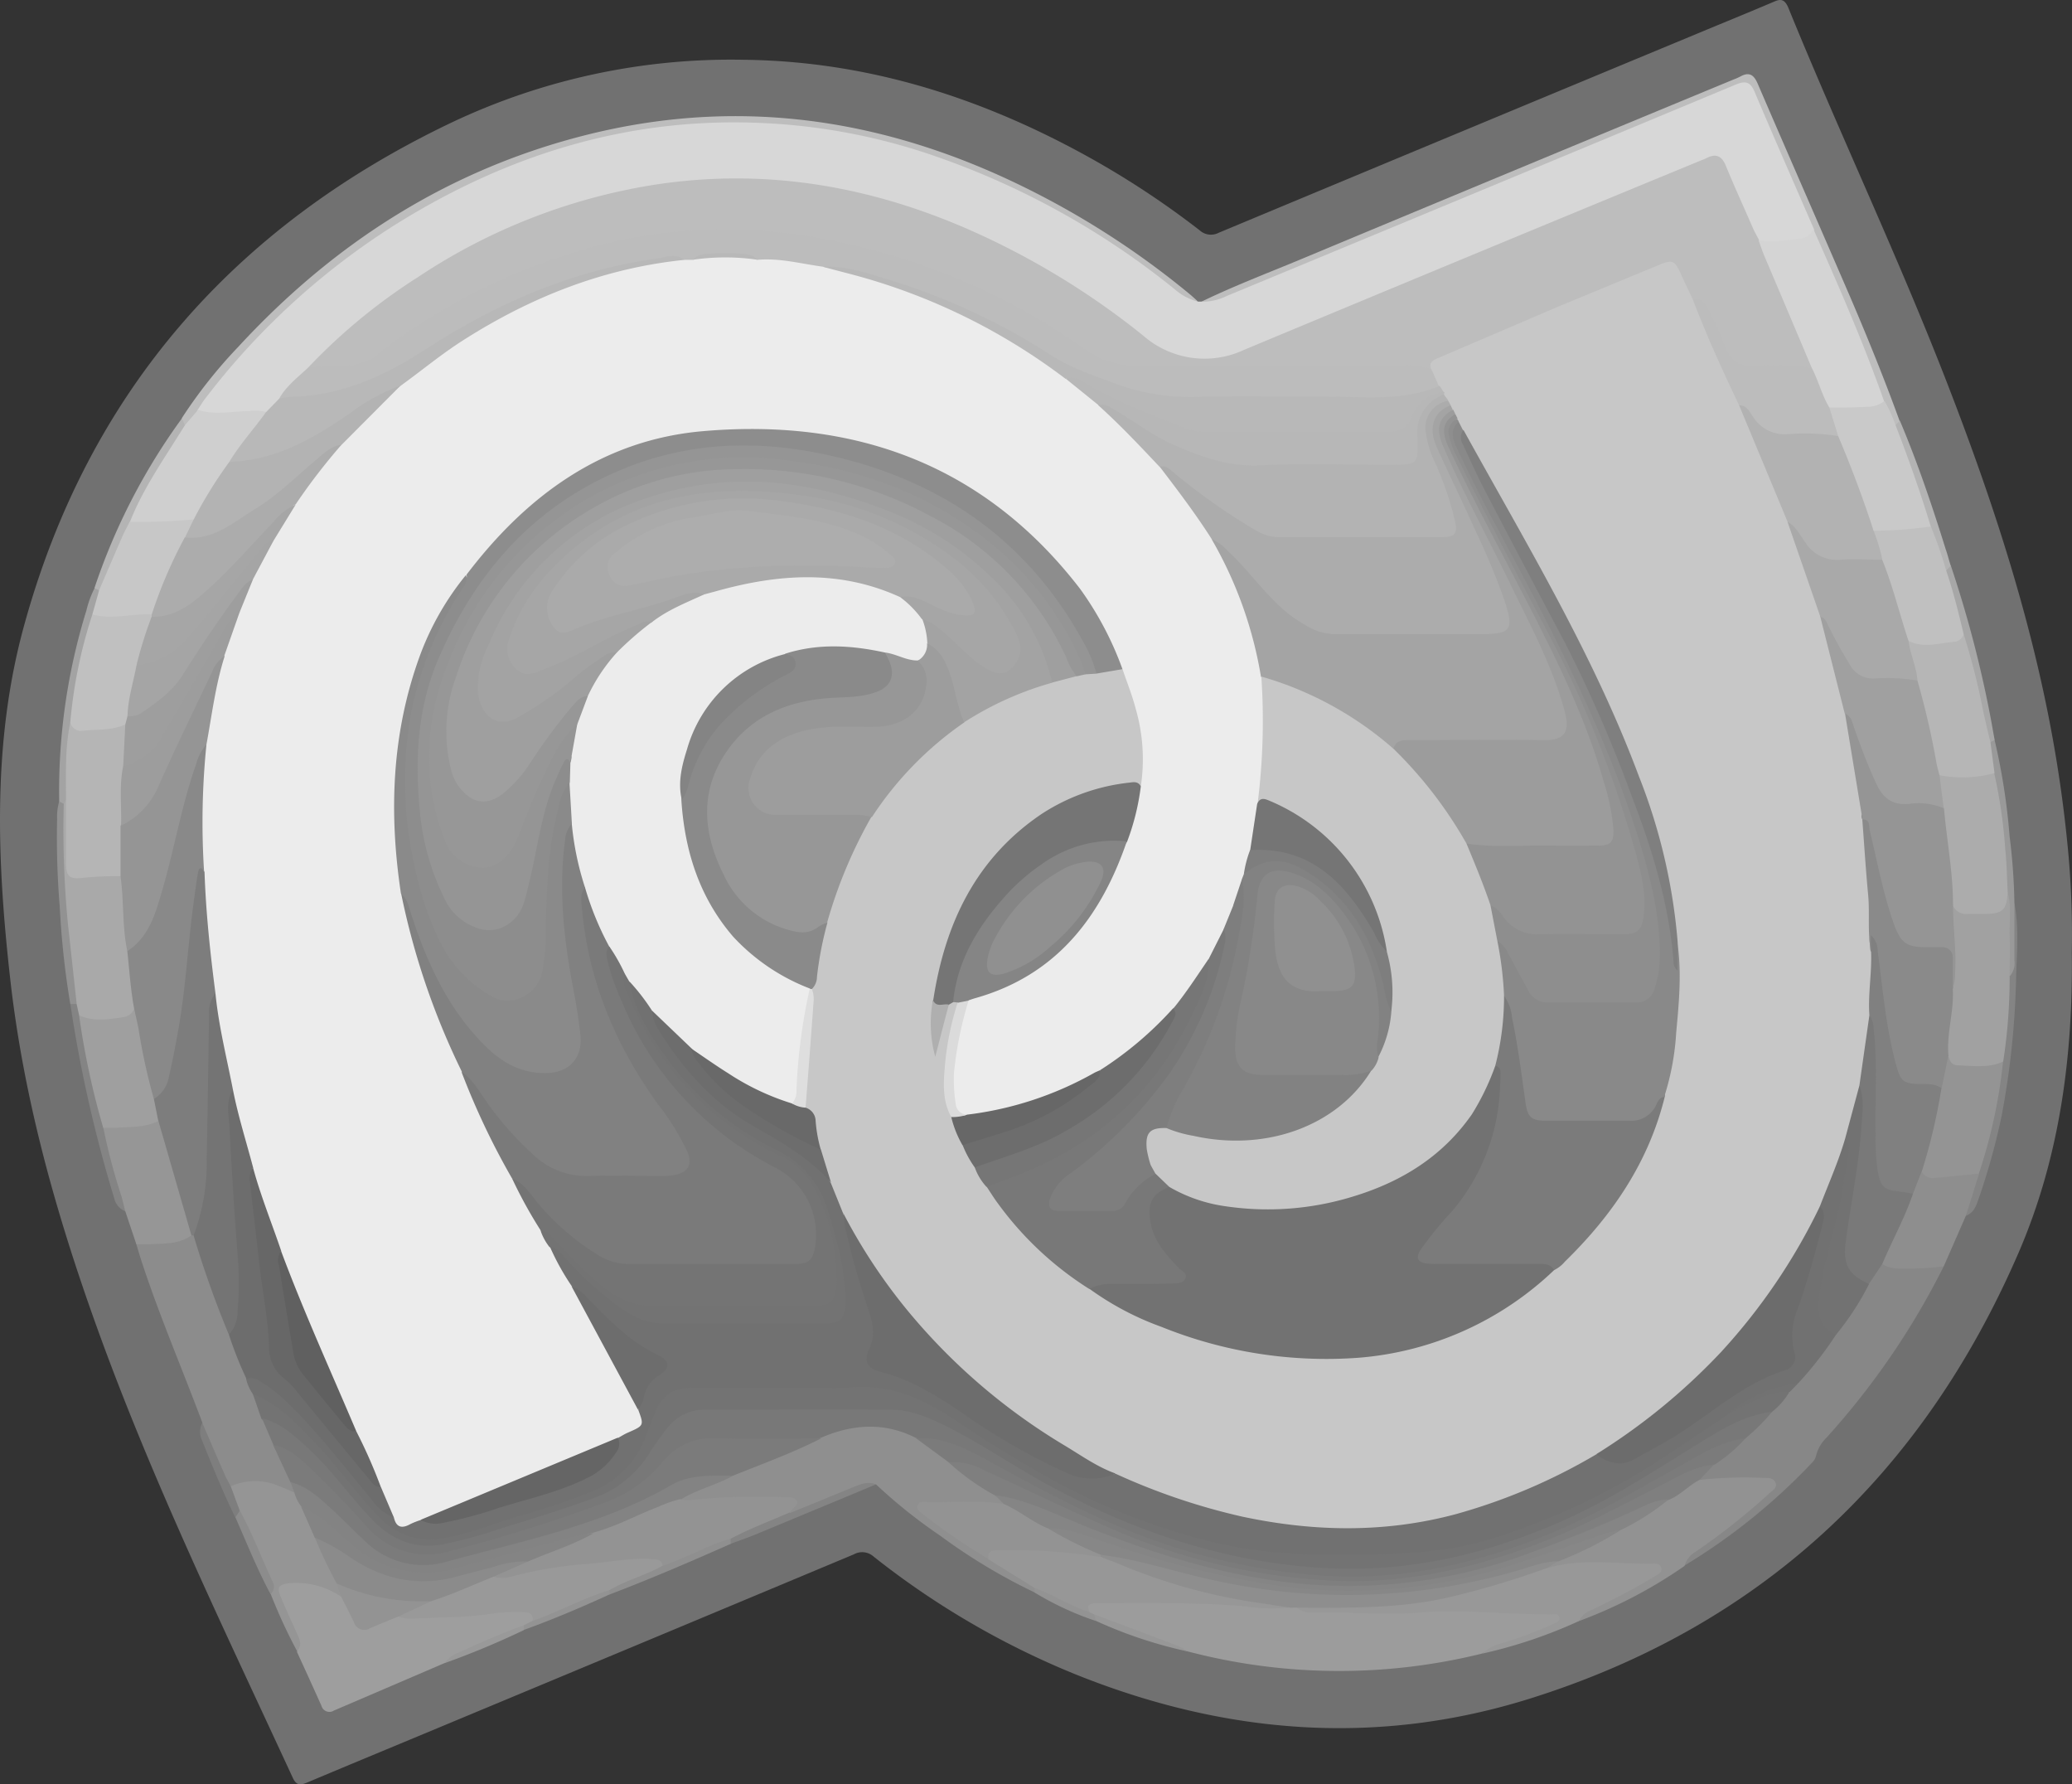 <svg xmlns="http://www.w3.org/2000/svg" viewBox="0 0 305.13 262.7"><rect x="0" y="0" width="305.13" height="262.7" fill="#333333" stroke="none"/><defs><style>.cls-1{fill:#717171;}.cls-2{fill:#d7d7d7;}.cls-3{fill:#9c9c9c;}.cls-4{fill:#878787;}.cls-5{fill:#8c8c8c;}.cls-6{fill:#9e9e9e;}.cls-7{fill:#8f8f8f;}.cls-8{fill:#929292;}.cls-9{fill:#989898;}.cls-10{fill:#bdbdbd;}.cls-11{fill:#969696;}.cls-12{fill:#959595;}.cls-13{fill:#8e8e8e;}.cls-14{fill:#848484;}.cls-15{fill:#a3a3a3;}.cls-16{fill:#b4b4b4;}.cls-17{fill:#999;}.cls-18{fill:#a7a7a7;}.cls-19{fill:#b3b3b3;}.cls-20{fill:#7e7e7e;}.cls-21{fill:#979797;}.cls-22{fill:#939393;}.cls-23{fill:#bcbcbc;}.cls-24{fill:#d4d4d4;}.cls-25{fill:#b8b8b8;}.cls-26{fill:#cfcfcf;}.cls-27{fill:#737373;}.cls-28{fill:#787878;}.cls-29{fill:#797979;}.cls-30{fill:#7f7f7f;}.cls-31{fill:#7b7b7b;}.cls-32{fill:#727272;}.cls-33{fill:#7d7d7d;}.cls-34{fill:#6d6d6d;}.cls-35{fill:#747474;}.cls-36{fill:#838383;}.cls-37{fill:#858585;}.cls-38{fill:#9f9f9f;}.cls-39{fill:#8b8b8b;}.cls-40{fill:#c9c9c9;}.cls-41{fill:gray;}.cls-42{fill:#949494;}.cls-43{fill:#a1a1a1;}.cls-44{fill:#a9a9a9;}.cls-45{fill:#b5b5b5;}.cls-46{fill:silver;}.cls-47{fill:#c7c7c7;}.cls-48{fill:#acacac;}.cls-49{fill:#b6b6b6;}.cls-50{fill:#ececec;}.cls-51{fill:#6c6c6c;}.cls-52{fill:#656565;}.cls-53{fill:#898989;}.cls-54{fill:#676767;}.cls-55{fill:#b2b2b2;}.cls-56{fill:#8a8a8a;}.cls-57{fill:#9d9d9d;}.cls-58{fill:#a5a5a5;}.cls-59{fill:#a6a6a6;}.cls-60{fill:#a0a0a0;}.cls-61{fill:#a4a4a4;}.cls-62{fill:#8d8d8d;}.cls-63{fill:#757575;}.cls-64{fill:#b7b7b7;}.cls-65{fill:#767676;}.cls-66{fill:#696969;}.cls-67{fill:#dbdbdb;}.cls-68{fill:#dedede;}.cls-69{fill:#afafaf;}.cls-70{fill:#7a7a7a;}.cls-71{fill:#818181;}.cls-72{fill:#828282;}.cls-73{fill:#606060;}.cls-74{fill:#aaa;}.cls-75{fill:#909090;}.cls-76{fill:#888;}.cls-77{fill:#adadad;}</style></defs><title>monodevelop</title><g id="Layer_2" data-name="Layer 2"><g id="prog"><g id="monodevelop"><path class="cls-1" d="M305.1,140.26c.19,14.94-1.7,30.06-7.91,44.34-14.14,32.55-37.9,54.82-71.88,65.48-22.61,7.09-45,5.25-66.93-3.57a121.18,121.18,0,0,1-29.72-17.33,2.52,2.52,0,0,0-2.93-.33Q95.61,241.45,65.47,254c-6.73,2.81-13.47,5.59-20.19,8.42-1,.41-1.61.51-2.16-.67C33,239.84,22.43,218.09,14.24,195.33,8.24,178.66,3.46,161.67,1.49,144c-1.94-17.31-2.63-34.71,2-51.69,9.43-34.52,31-59.05,63.12-74.32a96.11,96.11,0,0,1,42.9-9.19C127.43,9,144,14.2,159.6,22.73a128.55,128.55,0,0,1,17.07,11.18,2.46,2.46,0,0,0,2.8.36q35.3-14.72,70.62-29.38c3.74-1.56,7.5-3.08,11.22-4.67,1-.44,1.52-.24,2,.81,7.58,18.61,16.23,36.77,23.49,55.52,7.06,18.22,13.07,36.75,16.16,56.11q.87,5.44,1.43,10.92A133.58,133.58,0,0,1,305.1,140.26Z"/><path class="cls-2" d="M176.41,44.4H177c5-1.47,9.63-3.76,14.41-5.72,9.2-3.76,18.36-7.64,27.55-11.45,7.45-3.09,14.91-6.17,22.35-9.3,5.11-2.15,10.3-4.12,15.36-6.41a1.18,1.18,0,0,1,1.79.75c2.86,6.9,6,13.67,8.87,20.57a2.74,2.74,0,0,1,.27,1.15c-.19,1.41-1.16,1.86-2.43,2a18.41,18.41,0,0,1-6,.22c-1.15.09-1.2-.94-1.49-1.6Q255.8,30.5,254,26.35c-1-2.3-1.64-2.54-4-1.56q-29.52,12.16-59,24.41c-2.45,1-4.84,2.16-7.34,3-5.76,2-11.14,1.7-16.16-2.33a104.81,104.81,0,0,0-39-20.13A75.29,75.29,0,0,0,105,27.16a85.77,85.77,0,0,0-40.39,12.7A108,108,0,0,0,48.28,52.29c-.78.71-2,1.08-2.08,2.44-1.4.82-2.35,2.18-3.65,3.08-.65.45.06,1.27-.68,1.53a10.15,10.15,0,0,0-1.64,1.43c-.3.33-.6.76-1.17.49a1.1,1.1,0,0,0-1-.3c-2.39,1-4.93.2-7.35.69a1.79,1.79,0,0,1-2-1.12c-.45-.54,0-1,.26-1.32A116,116,0,0,1,43.23,43.74,106.18,106.18,0,0,1,63.4,29.39a99.53,99.53,0,0,1,19.14-8,87.1,87.1,0,0,1,22.13-3.73A90.33,90.33,0,0,1,133,21.09a112.34,112.34,0,0,1,20.56,8.24,134,134,0,0,1,20.88,13.78C175.08,43.6,175.77,44,176.41,44.4Z"/><path class="cls-3" d="M218.19,243.47a87.72,87.72,0,0,1-43.15-.3c-4.75-1.74-9.63-3.11-14.27-5.14a1.85,1.85,0,0,1-1-.57c-.9-1.78-.68-2.2,1.31-2.21,5.28,0,10.57-.12,15.85.05,2.62.09,5.22.73,7.85.86,1.7.08,3.31-1,5.07-.51.43.08.86.15,1.29.2a36.55,36.55,0,0,0,7.62,1.25,48.93,48.93,0,0,0,8.58-.25,82.59,82.59,0,0,1,14.11-.11c2.48.18,5,0,7.44.13.68,0,1.56-.22,1.81.83s-.61,1.21-1.3,1.58c-3,1.63-6.44,2.31-9.65,3.48A10.54,10.54,0,0,0,218.19,243.47Z"/><path class="cls-4" d="M286.24,186.44A112.45,112.45,0,0,1,269,211.64a5.55,5.55,0,0,0-1.54,2.61,2.1,2.1,0,0,1-.52,1,89.49,89.49,0,0,1-19,15.32c-.63-.17-.81-.51-.52-1.13a3.9,3.9,0,0,1,1.42-1.5c3.12-2.2,6.2-4.46,9.1-7a8.73,8.73,0,0,0,.74-.63c.39-.42,1-.78.74-1.47s-.92-.49-1.44-.49a39.87,39.87,0,0,0-6.44.21c-.69.12-1.42.25-1.81-.6s.2-1.1.6-1.28a1.91,1.91,0,0,0,1.26-1.54c1.31-.78,2.35-1.95,3.81-2.52.66-.26.61-1,.83-1.56,1.27-.62,2-1.87,3.31-2.52.47-.24.33-1,.67-1.39a14.61,14.61,0,0,0,3-2.61c.7-.29.63-1,.75-1.54a29.14,29.14,0,0,0,4.25-4.94,25.94,25.94,0,0,1,1.73-2c1.59-2.55,3.11-5.16,4.89-7.59a9.39,9.39,0,0,1,1.24-2.36c.3-.5.65-.83,1.27-.53a22.12,22.12,0,0,0,7,.14A1.85,1.85,0,0,1,286.24,186.44Z"/><path class="cls-5" d="M29.8,209.46c-2.95-7.89-6.28-15.63-8.91-23.63-.29-.87-.54-1.75-.81-2.63.27-.75.91-.79,1.56-.8a28.81,28.81,0,0,0,6.46-.94,2.57,2.57,0,0,1,.53,0c.82.24.91,1,1.11,1.64,1.31,4.25,3.12,8.33,4.23,12.65.06.24.25.32.33.5a34.5,34.5,0,0,1,2.56,6.53c.14.94,1,1.4,1.41,2.17-.42,1.53.88,2.37,1.43,3.51-.43,1.7,1.08,2.61,1.63,3.9a1.94,1.94,0,0,0,.34,1.71,11.26,11.26,0,0,1,1.86,4.18c-.15.69.8,1.18.34,1.93a1.75,1.75,0,0,1-2.09,0c-2.51-1.45-5.19-1.25-7.89-.86-1.09-.5-1-1.68-1.49-2.55-.92-1.76-1.58-3.63-2.34-5.46A4.15,4.15,0,0,1,29.8,209.46Z"/><path class="cls-6" d="M65.47,244.85l-16.31,7a1.21,1.21,0,0,1-1.82-.7q-1.79-4-3.6-7.92a3,3,0,0,0-.57-2.5c-1-1.8-1.75-3.68-2.54-5.54s-.14-2.79,2-2.81c2.32,0,4.68-.29,6.59,1.52.33.31.83.15,1.24.23.89.67,1.09,1.77,1.58,2.68,1.17,2.17,1.51,2.29,3.79,1.47,1.18-.43,2.27-1.22,3.63-1.1a1.45,1.45,0,0,0,1.75.51,15,15,0,0,1,3.29-.3c4.09,0,8.11-.91,12.2-.8.38,0,.75,0,1.13,0,1.61.12,1.78.43,1.12,2a3.23,3.23,0,0,1-1.52,1c-3.5,1.57-7.12,2.87-10.59,4.54A7.9,7.9,0,0,0,65.47,244.85Z"/><path class="cls-7" d="M152.35,234.45a85.48,85.48,0,0,1-13.86-8.33,77,77,0,0,1-9.48-7.57c-1.88-.16-3.36,1-5,1.59-2.28.87-4.51,1.84-6.77,2.76-.41.17-.76.39-1.2.16-.19-1.44-1.17-1.74-2.42-1.76a81.84,81.84,0,0,0-12,.52c-.79.11-1.8.46-1.94-.91a1.13,1.13,0,0,1,.72-1.28,20.1,20.1,0,0,1,2.06-.92c1.71-.65,3.57-1,5-2.31a63.38,63.38,0,0,0,7.2-2.8,18.14,18.14,0,0,1,3.75-1.27c.32,0,.88-.07,1-.58.16-.77.81-.75,1.35-.91,2-.57,3.93-1.45,6.09-1.56a17.92,17.92,0,0,1,8.34,1.57,38.35,38.35,0,0,0,3.12,2.44,5.36,5.36,0,0,1,2.06,1.43c.07.25,0,.61.29.72,2.41,1.07,4.15,3.24,6.74,4,1,.37.76,1.3.92,2-.16.87-.79.69-1.39.62a82.25,82.25,0,0,0-8.42-.15c-.46,0-1.09-.14-1.26.45s.36.75.7,1a90.2,90.2,0,0,0,8.13,5.47c1.64,1.1,3.35,2.07,5.05,3,.79.45,1.82.79,1.73,2A.53.53,0,0,1,152.35,234.45Z"/><path class="cls-8" d="M250.27,217.89a58.62,58.62,0,0,1,9.37-.3c.69,0,1.53-.06,1.84.72s-.56,1.17-1,1.62a95.58,95.58,0,0,1-10.77,8.52,3.55,3.55,0,0,0-1.65,2.11,69.37,69.37,0,0,1-15.57,8.12c-.81-.26-.79-.73-.3-1.27a5.34,5.34,0,0,1,1.63-1c2.54-1.31,5.15-2.49,7.59-4,.36-.22.92-.39.84-.87-.11-.64-.76-.49-1.21-.49-4,0-8-.75-11.88.52-.61.2-1.45.33-1.66-.71.23-.88.51-1.71,1.65-1.69,2.41-.71,4.61-2,7-2.78a.85.85,0,0,0,.59-.7c.05-.8.63-1,1.27-1.15,2.16-.69,4-2,6.06-2.94.67-.31.38-1.3,1.13-1.52a13.09,13.09,0,0,0,3.43-2.1C249.13,217.55,249.68,217.25,250.27,217.89Z"/><path class="cls-9" d="M227.9,230.86c5-1.49,10.16-.58,15.24-.63.56,0,1.33-.15,1.51.6s-.57,1-1,1.26c-3,1.86-6.12,3.4-9.25,4.95a3.26,3.26,0,0,0-1.91,1.64,71.29,71.29,0,0,1-14.25,4.79,6.67,6.67,0,0,1,3-1.55,64.54,64.54,0,0,0,7.41-2.79c.42-.2,1.08-.39,1-.93-.11-.72-.86-.52-1.35-.51-6.47,0-12.95-.79-19.39-.27-5.24.42-10.45-.17-15.67,0a2.93,2.93,0,0,1-2.24-.75c.1-1,.93-.76,1.5-.78,2.1-.07,4.2,0,6.31,0a83,83,0,0,0,19.4-2.53,58.84,58.84,0,0,0,8-2.52C226.67,230.65,227.35,230.1,227.9,230.86Z"/><path class="cls-10" d="M176.41,44.4a8.19,8.19,0,0,1-3.4-1.8,116.75,116.75,0,0,0-36.93-20.16,89.66,89.66,0,0,0-23.68-4.32C92.59,17.17,74.63,22.77,58,33.21A106.94,106.94,0,0,0,30.11,58.83c-.36.47-.64,1-1,1.49,0,1.63-.77,2.64-2.07,2.66-.56-.38-.12-.95-.27-1.41a71.76,71.76,0,0,1,8.33-10.52C49.26,35.69,66.21,24.88,86.57,19.81c20.86-5.19,41-2.78,60.55,6a124.31,124.31,0,0,1,28,17.43C175.54,43.59,176,44,176.41,44.4Z"/><path class="cls-11" d="M28.19,181.89c-1.87,1.34-4.06,1.18-6.18,1.3-.64,0-1.29,0-1.93,0l-1.63-4.85c-1.56-2-1.68-4.51-2.41-6.8-.59-1.87-1.37-3.71-1.23-5.74a2.86,2.86,0,0,1,2.09-.61,42.16,42.16,0,0,0,6.35-.7c.85-.29,1,.36,1.17.91,1.19,4.58,2.55,9.12,3.81,13.68A3.31,3.31,0,0,1,28.19,181.89Z"/><path class="cls-12" d="M50.23,235.08a11.82,11.82,0,0,0-7.52-2c-1.63.19-2,.55-1.37,2,.77,1.9,1.64,3.75,2.49,5.62.37.82.64,1.62-.08,2.4a78,78,0,0,1-3.89-8.43,2.44,2.44,0,0,0-.19-1.65c-1.75-3.47-3.15-7.1-4.84-10.61-.36-.85-.73-1.69-1-2.55-.18-.5-.27-.8.23-1.08a8.92,8.92,0,0,1,7,0c.8.3,1.58.66,2.37,1,1.14,0,1.26,1.14,1.95,1.64,0,1.83,1.24,3.06,2,4.52a2.44,2.44,0,0,0,.58,2.18c1,1.54,1.7,3.24,2.53,4.86C50.06,233.68,51.5,234.56,50.23,235.08Z"/><path class="cls-10" d="M267.13,33.74c-2.92-6.74-5.88-13.46-8.74-20.22-.61-1.44-1.31-1.67-2.72-1.09q-37.46,15.6-75,31.14a8.14,8.14,0,0,1-3.75.85c4.86-2.36,9.92-4.27,14.9-6.35q31.71-13.23,63.46-26.36a10,10,0,0,0,1-.44c1.32-.73,2-.26,2.57,1.06,4.53,10.52,9.13,21,13.67,31.52,2.57,6,5,12,7.2,18.06a.94.94,0,0,1-.61,1.15c-.86.21-.9-.55-1.19-1-.52-.83-.42-1.88-1-2.7A33.07,33.07,0,0,1,274.77,54c-2.28-5.66-4.62-11.29-7.07-16.88A6.9,6.9,0,0,1,267.13,33.74Z"/><path class="cls-13" d="M286.24,186.44a41.31,41.31,0,0,1-6.44.33,4.92,4.92,0,0,1-2.62-.65c-.66-.27-.72-.72-.41-1.3,1.67-3.09,2.78-6.43,4.44-9.53a18.52,18.52,0,0,1,.72-2.57A.85.85,0,0,1,283,172c2.3.95,4.64.17,7,.19.63,0,1.29-.24,1.79.38A12.6,12.6,0,0,1,289.5,179Z"/><path class="cls-14" d="M289.5,179l1.94-6.16a2.23,2.23,0,0,1-.22-2.13,87.69,87.69,0,0,0,2.66-12.13c.13-.83.73-1.6.33-2.49a103.24,103.24,0,0,0,1-12.77,3.24,3.24,0,0,1,.69-2.4c.39-.38.26-1,.27-1.56,0-1.67,0-3.35,0-5,0-.49-.24-1.12.48-1.38.66,3.43.39,6.9.26,10.33a122.72,122.72,0,0,1-2.13,20.91,97.78,97.78,0,0,1-3.47,12.47C291,177.62,290.6,178.59,289.5,179Z"/><path class="cls-14" d="M15.21,166a88.64,88.64,0,0,0,2.68,10.14c.2.73.37,1.46.55,2.19a2.7,2.7,0,0,1-1.62-1.91,200.51,200.51,0,0,1-6.46-28.59,1,1,0,0,1,1.11-.4c.75.34.79,1.14,1.11,1.75,0,.46-.33.84-.17,1.38,1.22,4.22,1.78,8.59,2.91,12.83C15.55,164.25,15.92,165.19,15.21,166Z"/><path class="cls-15" d="M8.72,118a89.82,89.82,0,0,1,4-28.11,14.91,14.91,0,0,1,1.23-3.34.73.73,0,0,1,1.1-.12c.75.43.32,1,.19,1.57a9.63,9.63,0,0,1-.91,2.57,96.2,96.2,0,0,0-3.14,16.13c-.61,2.06-.45,4.19-.62,6.29-.13,1.65.09,3.32-.12,5-.09.51-.47.67-.91.77S8.66,118.63,8.72,118Z"/><path class="cls-16" d="M14.57,86.91l-.66-.33a91.51,91.51,0,0,1,12.89-25l.4,1c.66.58.34,1.11,0,1.68-2.46,3.79-4.82,7.64-6.9,11.66a2.85,2.85,0,0,0-.41,1.34A67,67,0,0,0,16,85.93C15.8,86.49,15.76,87.64,14.57,86.91Z"/><path class="cls-8" d="M8.72,118l.65.33c1,.24,1.08,1.08,1.09,1.9,0,2.26.1,4.53,0,6.79a100.08,100.08,0,0,0,1.2,16.26c.13,1,.25,2,.34,3.05,0,.57.31,1.38-.71,1.49l-.94,0A126.19,126.19,0,0,1,8.8,133.53a123.75,123.75,0,0,1-.39-12.94A7.91,7.91,0,0,1,8.72,118Z"/><path class="cls-17" d="M296.65,132.94q0,4.24,0,8.48a2.93,2.93,0,0,1-.63,2.25c-1-.09-.78-.92-.79-1.48-.05-2.25-.14-4.51,0-6.76.09-1.3-.84-2.46-.4-3.77a129.77,129.77,0,0,0-1.53-15.84,16.56,16.56,0,0,1-.24-1.92c-.35-1.59-1.28-3.12-.45-4.82a1,1,0,0,1,1.12-.14,94.42,94.42,0,0,1,2.21,14.18A89.63,89.63,0,0,1,296.65,132.94Z"/><path class="cls-18" d="M293.74,108.94l-.66.34c-.68.43-1,.07-1.09-.56-.82-4.61-2.17-9.11-2.9-13.74a3.91,3.91,0,0,0-.6-1.28c-.94-2.85-1.49-5.81-2.41-8.67a1.29,1.29,0,0,1,0-1.22c.35-.29.68-.64,1.21-.52a169,169,0,0,1,5.78,22C293.31,106.5,293.51,107.73,293.74,108.94Z"/><path class="cls-19" d="M287.28,83.3l-.68.7c-.76.27-1-.19-1.18-.8-.58-1.82-1.12-3.64-1.74-5.45a33,33,0,0,1-1.78-5c-1-2.8-2-5.59-3-8.4-.18-.53-.93-1.29.21-1.73l.67-.69c2.61,6.17,4.75,12.51,6.74,18.9C286.81,81.64,287,82.47,287.28,83.3Z"/><path class="cls-14" d="M116.37,222.75l9.08-3.72c1.14-.46,2.29-1,3.56-.49q-8.81,3.67-17.62,7.33c-1.24.51-2.52.95-3.78,1.42a.52.52,0,0,1-.48-.59c-.18-.84.43-1.1,1-1.38,2.28-1.09,4.72-1.81,6.91-3.12C115.62,221.86,116.12,222.11,116.37,222.75Z"/><path class="cls-7" d="M107.61,226.65v.65c-5.89,2.61-11.81,5.16-17.83,7.45a.79.79,0,0,1-.49-.62c-.28-1,.61-1.12,1.18-1.38,2.28-1.08,4.67-1.94,7-2.88,2.92-1.37,5.94-2.51,8.91-3.78C107.06,225.78,107.35,226.13,107.61,226.65Z"/><path class="cls-20" d="M34,218.87l1.31,3.56c.23.63.34,1.16-.65,1-1.83-3.73-3.39-7.58-4.94-11.44a2.82,2.82,0,0,1,.07-2.5c1.13,2.61,2.25,5.23,3.4,7.84C33.43,217.84,33.74,218.35,34,218.87Z"/><path class="cls-5" d="M34.67,223.4l.65-1c1.86,3.4,3.2,7,4.86,10.53a1.53,1.53,0,0,1-.33,1.79C37.89,231.08,36.35,227.21,34.67,223.4Z"/><path class="cls-21" d="M161.11,237.67c4.13,1.55,8.26,3.09,12.37,4.66a13,13,0,0,1,1.56.84,66.14,66.14,0,0,1-13.61-4.51C161.22,238.36,160.74,238.15,161.11,237.67Z"/><path class="cls-22" d="M89.78,234.1v.64c-4.15,1.9-8.34,3.68-12.63,5.23-.3-.22-.24-.45,0-.69l1.3-.65a6.49,6.49,0,0,1,2.91-2.1c2.22-1,4.44-1.9,6.69-2.77C88.63,233.54,89.37,233.09,89.78,234.1Z"/><path class="cls-17" d="M77.14,239.29V240a123.32,123.32,0,0,1-11.68,4.87,4.6,4.6,0,0,1,2.16-1.61C70.77,241.85,73.9,240.43,77.14,239.29Z"/><path class="cls-22" d="M161.11,237.67l.32,1a44.57,44.57,0,0,1-9.08-4.21v-.67c.32-1.14,1-.68,1.62-.34,2.19,1.26,4.72,2,6.48,3.91Z"/><path class="cls-10" d="M45.34,54.16A85.17,85.17,0,0,1,61.55,40.8,87.42,87.42,0,0,1,96,27.26c16.74-2.66,32.67.16,48,7.13a114.77,114.77,0,0,1,24.33,15,13.7,13.7,0,0,0,14.85,2.13q33.58-14,67.19-27.85c.3-.12.61-.23.9-.38,1.39-.72,2.27-.39,2.89,1.13,1.27,3.1,2.67,6.14,4,9.2.26.59.59,1.15.88,1.73a5.55,5.55,0,0,1,1.82,2.41c2.06,4.86,4.26,9.67,6.16,14.6.25.66,1,1.41.07,2.15a1.81,1.81,0,0,1-1.22.32,63.83,63.83,0,0,0-8.57-.19,3.34,3.34,0,0,1-3.43-2.11c-1.09-2.35-2-4.8-3.24-7-.23-.4-.4-1.17-1.21-.77s-.93-.25-1.19-.69c-.41-.7-.65-1.48-1-2.21-1.06-2.28-1.43-2.45-3.7-1.53-5.65,2.29-11.26,4.68-16.89,7l-10.16,4.24c-2,.82-4.05,1.45-5.3,3.4a1,1,0,0,1-.77.18c-2.6-.74-5.26-.47-7.89-.48q-18.38,0-36.77,0a8,8,0,0,1-4.85-1.47,100.58,100.58,0,0,0-27.3-13.94,92.3,92.3,0,0,0-22.67-4.41C97.6,34,85.1,37,73.11,42.55a84.62,84.62,0,0,0-17,10.3,7.8,7.8,0,0,1-5.55,1.82,18.18,18.18,0,0,0-3.71.22C46.25,55,45.49,55.13,45.34,54.16Z"/><path class="cls-23" d="M45.34,54.16a48.2,48.2,0,0,1,6-.34,7.44,7.44,0,0,0,4.68-2,90.28,90.28,0,0,1,29-14.8c15-4.58,29.93-4.08,44.88.17a96,96,0,0,1,29.84,14.2,12.61,12.61,0,0,0,7.82,2.46c13.07-.11,26.14,0,39.21-.06a11.22,11.22,0,0,1,4.29.66c1.27.22,1.75,1,1.44,2.41a28.22,28.22,0,0,0-4.09,1.9,4.08,4.08,0,0,1-2.2.39H170.87a8.45,8.45,0,0,1-2.68-.51c-3.69-1.21-7.32-2.56-10.89-4.11-2.46-1.06-4.48-2.83-6.79-4.12a90.89,90.89,0,0,0-17.31-8c-2.15-.67-4.36-1.13-6.5-1.84a4.47,4.47,0,0,0-3.15-.12,4,4,0,0,1-2.22-.22A57.36,57.36,0,0,0,111.2,39c-1.54.09-2.7-1.1-4.21-1.22-1.8-.15-3.13,1.28-4.85,1.27a12.72,12.72,0,0,1-1.39,0c-1.51.37-2.84-.62-4.41-.42a63.58,63.58,0,0,0-14.09,3.53A91.29,91.29,0,0,0,62.7,52.51a48.7,48.7,0,0,1-10.35,4.92,24.06,24.06,0,0,1-9.91,1.89c-.55,0-1.21.27-1.33-.63C42.16,56.84,43.83,55.57,45.34,54.16Z"/><path class="cls-24" d="M266.8,54.16q-3.48-8.26-7-16.53c-.31-.74-.55-1.51-.83-2.27,2,.47,4.06,0,6.08-.23a2.43,2.43,0,0,0,2-1.39c3.7,8.33,7.36,16.68,10.39,25.28.18.95-.27,1.34-1.17,1.5a20.07,20.07,0,0,1-6.86,0,1.24,1.24,0,0,1-.48,0C267.83,59.87,266.3,55.47,266.8,54.16Z"/><path class="cls-25" d="M41.12,58.69a13.2,13.2,0,0,1,1.76-.27c7.26-.14,13.64-3,19.55-6.84,10.46-6.78,21.59-11.71,34-13.46,1.42-.2,2.95-.9,4.38.1.07.93-.69.83-1.21.92-2.44.45-4.88.84-7.29,1.4A76.48,76.48,0,0,0,65.1,53.24c-2,1.44-3.91,3-5.87,4.55-.26.19-.57.56-.82.44-1.18-.58-2,.28-2.69.81-2.29,1.67-4.72,3.11-7,4.73a18.23,18.23,0,0,1-5.91,2.9,4,4,0,0,0-1.48.62c-2.14,1.69-4.72,1.15-7.13,1.48-.22,0-.49-.18-.73-.31-.77-.47-.38-1-.06-1.49q2-2.92,4.28-5.63c.4-.48,1-.47,1.54-.71Z"/><path class="cls-26" d="M39.2,60.64c-1.8,2.52-3.91,4.8-5.5,7.47a1.25,1.25,0,0,1,0,1.34c-1.55,2.43-3,4.89-4.46,7.4a.74.74,0,0,1-.92.43,40.63,40.63,0,0,1-7.48.38c-.66,0-1.45.13-1.72-.79,1.82-4.64,4.63-8.71,7.25-12.9l.86-1.36,1.94-2.27c2.48.83,5,.2,7.49.18A7.22,7.22,0,0,1,39.2,60.64Z"/><path class="cls-21" d="M160.46,237.35c-2.84-.88-5.31-2.58-8.11-3.57l-6.81-4.22c-.23-.52-1-.81-.68-1.54s1.1-.54,1.7-.55a63.41,63.41,0,0,1,12.88.69c.86.16,1.61-.67,2.45-.14a3.36,3.36,0,0,1,2.05,1c1.24,1.29,3.13,1.32,4.75,1.89a90.66,90.66,0,0,0,20.36,4.64c.64.07,1.42.08.91,1.11a25.59,25.59,0,0,1-6.6-.16c-7.27-.62-14.56-.47-21.84-.47C160.75,236.07,159.85,236.12,160.46,237.35Z"/><path class="cls-13" d="M190,236.7c-1.54-.24-3.08-.49-4.63-.71a83.7,83.7,0,0,1-20.68-5.77c-.84-.35-1.72-.65-2.57-1a.64.64,0,0,1-.19-.59c1-1.07,2.07-.32,3-.06,4,1,7.92,2.24,11.93,3.16,3.34.77,6.74,1.26,10.12,1.83,4.44.74,8.91.6,13.38.7,6,.13,11.89-1,17.74-2.18,3.19-.66,6.26-1.71,9.36-2.66.53-.16,1.64-.89,2,.43l-1.62,1a126.19,126.19,0,0,1-15,4.44c-7.25,1.59-14.58,1.42-21.92,1.4Z"/><path class="cls-1" d="M37.24,205.25a6.32,6.32,0,0,1-1-2.26c0-1.2.69-1.18,1.46-.83a15.25,15.25,0,0,1,4.26,2.9,118.24,118.24,0,0,1,11.78,13.29,23.08,23.08,0,0,1,2.88,3.7c.41.83,1.36-.1,1.82.55a1.9,1.9,0,0,0,2.51.64c.38-.15.76-.4,1.21-.16a1.47,1.47,0,0,0,1.69.66,205.45,205.45,0,0,0,20.39-6.09,10.42,10.42,0,0,0,5.82-4.41,2.08,2.08,0,0,0,.51-1.48,1,1,0,0,1,.75-1.23,2.49,2.49,0,0,0,1.82-3.31c.43-.3.79-.51.82-1.21a5,5,0,0,1,2-3.87c1.13-.88,1.09-1.66-.24-2.32a29.29,29.29,0,0,1-10-8.8c-.65-.85-1.58-.19-2.07-.89a45.76,45.76,0,0,1-2.88-5c-.26-.54-.76-1.08-.35-1.77.85-.68,1.78-.43,2.67.7A31.29,31.29,0,0,0,91,191.44a15,15,0,0,0,8.3,2.64c6.8-.08,13.61,0,20.41,0,3.45,0,4-.65,4.1-4.1a17.28,17.28,0,0,0-2-8.52,38.16,38.16,0,0,1-1.71-4.53,11.11,11.11,0,0,0-4.23-5.27,21.69,21.69,0,0,1-3.2-2.31,6.41,6.41,0,0,0-3.28-1.62,3.6,3.6,0,0,1-1.57-.79c-6.43-4.92-11.74-10.77-15-18.27a6.45,6.45,0,0,1-.31-4.35c.74-.63,1.16-.06,1.55.45.94,1.23,2,2.39,2.83,3.68.12.18.36.41.3.55-.64,1.42.41,2.19,1.11,3.12,1.41,1.9,2.79,3.81,4.31,5.63,3.2,3.85,7.28,6.49,11.55,8.93,2.61,1.49,5.34,2.84,7.07,5.47.46.7,1.79.19,1.88,1.38.66,1.68,1.38,3.34,2.12,5,.3.68.61,1.29,0,2.09-.4.57.09,1.36.32,1.94,1.52,3.65,2.26,7.54,3.6,11.24a8,8,0,0,1,0,4.93c-.44,1.6-.11,2.24,1.45,2.65,4.63,1.22,8.53,3.8,12.39,6.48a93.33,93.33,0,0,0,14.61,8.27,6.45,6.45,0,0,0,3.92.57c.93-.16,2,.56,2.82-.43,2.23.34,4.12,1.56,6.18,2.35a83.63,83.63,0,0,0,23.43,5.34c13.56,1.08,25.94-2.64,37.73-8.94a14.25,14.25,0,0,1,3.3-1.65c1.51,1.27,4.05,1.34,6.19.28,4.72-2.33,8.88-5.52,13.19-8.48a28,28,0,0,1,6.4-3.42c2.26-.81,2.48-1.23,2.37-3.55a14.45,14.45,0,0,1,.85-5.87c1.58-4.27,2.55-8.73,4-13.05.32-1-.58-.93-.72-1.45.8-3,2.26-5.67,3.2-8.57.25-.78.28-1.71,1.08-2.24,1.57-.12,1.74.77,1.57,2.27a100.89,100.89,0,0,1-2.77,14.54,46.72,46.72,0,0,0-1.5,7.43A4.06,4.06,0,0,0,270,195a1.19,1.19,0,0,1,.41,1.46,54.18,54.18,0,0,1-5.53,7.12c-3.41,1.6-6.62,3.58-9.95,5.32a56.58,56.58,0,0,0-8.22,5.12,99.79,99.79,0,0,1-27.27,13.23,55.5,55.5,0,0,1-12.81,2.31,25.78,25.78,0,0,1-6.27-.08,6.08,6.08,0,0,0-1.94-.05c-5.24.7-10.41-.09-15.54-.93a79.23,79.23,0,0,1-15.36-4.36,92.78,92.78,0,0,1-10.35-4.5c-4.35-2.3-8.57-4.91-12.74-7.57a84.41,84.41,0,0,0-9.87-5.45,16.56,16.56,0,0,0-7.06-1.58c-7.94,0-15.88,0-23.82,0-3.43,0-5.8,1.18-6.91,4.61a16.81,16.81,0,0,1-5,7.78,20.28,20.28,0,0,1-7.26,3.72c-5.71,1.85-11.43,3.71-17.21,5.34-5.08,1.43-9.21.31-12.69-3.63-2.9-3.29-5.58-6.76-8.6-9.94a69.82,69.82,0,0,0-5.51-4.79A27,27,0,0,1,37.24,205.25Z"/><path class="cls-27" d="M37.24,205.25c3.84,1.52,6.57,4.46,9.32,7.35,3.31,3.48,6,7.46,9.42,10.9a10.12,10.12,0,0,0,9.48,2.92c3.7-.63,7.16-2.06,10.72-3.13a112.62,112.62,0,0,0,10.9-3.66,13.85,13.85,0,0,0,8.08-8.34c.32-.86.69-1.7,1-2.56,1.22-3.32,2.71-4.42,6.31-4.44,6.1,0,12.21,0,18.31,0a39.39,39.39,0,0,0,4.21,0c5.84-.63,10.81,1.58,15.49,4.67a178.83,178.83,0,0,0,16.77,10.13,97.85,97.85,0,0,0,19.79,7.56,67.36,67.36,0,0,0,16.81,2.19c8.64,0,17.34.34,25.82-2.3a98.77,98.77,0,0,0,25.36-12q4.73-3.13,9.43-6.29a23.35,23.35,0,0,1,8-3.71c.51-.11,1.05-.47,1,.48a10.4,10.4,0,0,1-2.6,2.92c-8.07,3.64-15.5,8.45-23.16,12.83a88.38,88.38,0,0,1-18.18,7.84,78.17,78.17,0,0,1-13.26,2.63,62.94,62.94,0,0,1-13.9.18,92.81,92.81,0,0,1-16.37-3.06,115.76,115.76,0,0,1-13.31-4.86c-8.21-3.47-15.59-8.5-23.54-12.47a23,23,0,0,0-10.57-2.62c-7.78,0-15.55,0-23.33,0-3.09,0-5.76.9-7.29,3.66-3,5.43-7.58,8.57-13.45,10.25-4.71,1.35-9.33,3-14,4.36-1.57.46-3.14.95-4.75,1.29-4.85,1-8.74-.53-11.94-4.19-2.33-2.67-4.78-5.23-7.13-7.88a28.15,28.15,0,0,0-3.91-3.63,46.36,46.36,0,0,1-4.27-3.38Z"/><path class="cls-28" d="M38.58,208.81c2.81.68,4.82,2.61,6.84,4.46,3.47,3.19,6.14,7.1,9.41,10.48,2.83,2.93,6.12,4.33,10.19,3.66a65.18,65.18,0,0,0,8.44-2.28c4.7-1.45,9.4-2.88,14-4.57a16.14,16.14,0,0,0,8-6.32,41.1,41.1,0,0,1,3-4.23,6.88,6.88,0,0,1,5.42-2.47c9.07,0,18.15-.05,27.22,0,3.08,0,5.87,1.24,8.6,2.62,5,2.52,9.56,5.69,14.44,8.35,12.87,7,26.45,11.61,41.23,12.37,12.15.63,23.56-2.05,34.59-6.9,7.45-3.28,14.2-7.77,21.08-12,3.08-1.91,6.24-3.67,9.93-4.13a29.38,29.38,0,0,1-3.9,3.89c-5.12,2.85-10.56,5.08-15.63,8-2.45,1.43-4.93,2.83-7.48,4.06a93.79,93.79,0,0,1-15.33,6,70.45,70.45,0,0,1-23.17,2.74,86.77,86.77,0,0,1-20.34-3.49,104.8,104.8,0,0,1-14.89-5.83c-5-2.4-9.88-5.09-14.9-7.48a85.32,85.32,0,0,0-10.5-4.06c-4.64-2.34-9.29-2-13.93,0a17.41,17.41,0,0,1-5.22.81c-3.35,0-6.7.09-10,0a9.07,9.07,0,0,0-7.54,3.39A23,23,0,0,1,88,222.57c-6.49,2.27-13.11,4.11-19.71,6a21.13,21.13,0,0,1-6.44.92,11.35,11.35,0,0,1-7.74-3.56c-2.68-2.58-5.07-5.45-7.74-8.05-1.93-1.88-4.15-3.39-6.13-5.19Z"/><path class="cls-29" d="M281.71,175.75c-1.21,3.59-3.07,6.89-4.53,10.37L275.24,189c-2.07.53-3.09,0-3.85-2a9.58,9.58,0,0,1-.4-4.78c.54-4.29,1.65-8.5,2-12.81a60.57,60.57,0,0,1,.72-6.54c.23-1.16-.79-1.78-.82-2.76.44-3,1-6.07,1.31-9.12a2.81,2.81,0,0,1,.61-2c1.18-.28,1.71.3,1.82,1.4a39.29,39.29,0,0,1,.36,4.19c0,4.43,0,8.85,0,13.28a25,25,0,0,0,.22,3.39c.26,1.87,1.12,3.13,3.14,3.3A1.46,1.46,0,0,1,281.71,175.75Z"/><path class="cls-30" d="M250.27,217.89c-1.61.82-2.82,2.27-4.53,2.93-3.3,1.41-6.4,3.25-9.81,4.45-4.61,1.63-9.07,3.68-13.75,5.08A84.13,84.13,0,0,1,203.4,234,82.43,82.43,0,0,1,183,232.58a114,114,0,0,1-18.76-5.5c-5.33-2-10.67-3.93-15.94-6.06a10.05,10.05,0,0,1-1.79-.86,34.51,34.51,0,0,1-6.81-4.86c-.36-1.08.4-1.07,1-1a14.49,14.49,0,0,1,4.32,1.3c5.9,3,11.76,6.07,17.82,8.72a95.42,95.42,0,0,0,20.95,6.54,78.86,78.86,0,0,0,17.24,1.55,76.24,76.24,0,0,0,20.71-3.85,118.78,118.78,0,0,0,19.44-8.69c3-1.6,5.91-3.31,9-4.67.79-.34,1.72-.94,2.29.37Z"/><path class="cls-31" d="M252.54,215.62c-3,.23-5.52,1.84-8.09,3.14-5.73,2.89-11.37,6-17.37,8.29-9.7,3.77-19.71,6.08-30.17,5.7a92.92,92.92,0,0,1-34.43-8.21c-5.87-2.6-11.65-5.39-17.49-8.05a9.35,9.35,0,0,0-5.28-1.2l-4.86-3.57c4.22-.22,7.77,1.74,11.26,3.66,7.49,4.11,15,8.12,23,11.1a93.48,93.48,0,0,0,24,5.36c13.29,1.23,25.74-1.82,37.76-7.18,5.34-2.38,10.33-5.41,15.45-8.21,3.44-1.88,6.72-4.18,10.76-4.72A23.47,23.47,0,0,1,252.54,215.62Z"/><path class="cls-32" d="M273.82,159.82c.77,2,.43,4,.3,6.07-.36,5.5-1.48,10.89-2.23,16.34,0,.27-.08.53-.11.8-.36,3.22.48,4.68,3.47,6a40.49,40.49,0,0,1-4.86,7.47c-2.76-1.2-2.79-3.44-2.45-6,.71-5.21,2.56-10.16,3.38-15.34.29-1.81.61-3.62.89-5.43a2.34,2.34,0,0,0-.49-2.13c-.66,0-.59-.52-.5-.93.48-2.13,1-4.24,1.6-6.35C273,159.86,273.17,159.42,273.82,159.82Z"/><path class="cls-32" d="M263.57,204.93a8.76,8.76,0,0,0-4.92,1.16c-1.41.66-2.78,1.38-4.17,2.07a20.1,20.1,0,0,1,10.37-4.54Z"/><path class="cls-33" d="M28.19,181.89,23.32,165c-1.14-.44-1.5-1.36-1.32-3.35a3,3,0,0,0,1.21-1.38c1.21-2.48,1.49-5.19,2-7.83.94-4.83,1.32-9.73,1.85-14.62a80.69,80.69,0,0,1,1.33-9.78c.34-1.44,1-1.77,1.94-1.28.67.35.52,1,.59,1.54.11,6.06,1,12,1.6,18.06,0,.32,0,.82-.18.92-1.52.66-1,2-.91,3,.24,3.28.07,6.54,0,9.81,0,3-.31,5.92-.19,8.89a51.17,51.17,0,0,1-.7,9.19A7.7,7.7,0,0,1,29.7,181c-.26.46-.5,1-1.18.89Z"/><path class="cls-31" d="M40.2,212.7c2.28.47,4,2,5.54,3.49q4.2,4,8.11,8.38a11.75,11.75,0,0,0,12.63,3.74A228.53,228.53,0,0,0,89.64,221a19.43,19.43,0,0,0,7.81-5.61,9.48,9.48,0,0,1,7.92-3.67c5.18.18,10.37.05,15.56.05-4.2,2.14-8.63,3.74-13,5.5a21,21,0,0,1-2.83.5,23.5,23.5,0,0,0-8.45,3c-4.71,2.75-9.93,4.17-15.13,5.56-3.88,1-7.74,2.13-11.6,3.24a24.17,24.17,0,0,1-9,1.3A14.88,14.88,0,0,1,51.56,226c-2.73-2.83-5.88-5.15-8.79-7.77Z"/><path class="cls-34" d="M58,223.4a6.79,6.79,0,0,1-3.23-2.59c-4.22-5-8.18-10.32-13-14.83a20.83,20.83,0,0,0-3.48-2.62,2.23,2.23,0,0,0-2-.37,54,54,0,0,1-2.58-6.5c1-6.12.49-12.23,0-18.35-.44-5.47-.81-10.94-.8-16.43,0-1,.09-1.89,1.46-1.7.48,0,.67.27.76.67.83,3.74,2,7.4,2.9,11.12-1.33,1.65-.39,3.41-.19,5.11.8,6.9,2.11,13.73,2.55,20.67a7.6,7.6,0,0,0,2.17,4.88C47,207.29,51.42,212.13,55,217.7c.46.72,1,.52,1.55.49,1.12,1.32,1.39,3,2,4.56C58.59,223.06,58.38,223.35,58,223.4Z"/><path class="cls-35" d="M34.27,160.51c-1.06,1.76-.57,3.68-.47,5.52.34,6.4.72,12.79,1.23,19.18a48.26,48.26,0,0,1-.05,7.89,4.86,4.86,0,0,1-1.28,3.39,147.52,147.52,0,0,1-5.19-14.59,30.64,30.64,0,0,0,1.93-11.42c.15-7.06.23-14.13.35-21.19a4.52,4.52,0,0,1,.89-3c.54,0,.75.25.83.74.68,4.18,1.6,8.31,2.4,12.47C35,160,35.06,160.51,34.27,160.51Z"/><path class="cls-36" d="M42.78,218.21c2.4.61,4.16,2.24,5.91,3.83s3.39,3.33,5.14,4.93a12.18,12.18,0,0,0,11.78,3c11.27-3.09,22.86-5.34,33.17-11.29,2.88-1.66,6-1.4,9.16-1.4-2.5,1.39-5.34,2-7.79,3.56a2.83,2.83,0,0,1-1.67,1.41c-3.76,1.55-7.45,3.25-11.26,4.66-.27.06-.55.29-.77.19-1.88-.86-3.47.17-5.14.73-3.55,1.19-7.29,1.66-10.85,2.83a28.08,28.08,0,0,1-8.34,1.59,15,15,0,0,1-8.46-2.65,54,54,0,0,1-9.27-7.78,5.48,5.48,0,0,1-1-1.94Z"/><path class="cls-17" d="M89.78,234.1c-3.91,1.2-7.5,3.19-11.35,4.54.14-.95-.4-1.27-1.22-1.27a28.26,28.26,0,0,0-4.33.14c-4,.67-8.11.58-12.17.8a4.93,4.93,0,0,1-2.05-.31c-.29-.77.26-1.08.79-1.26,1-.35,2.16-.46,2.75-1.62.11-.22.58-.18.89-.24,3.45-.94,6.65-2.56,10-3.66a6,6,0,0,0,4.43-.3c4.06-1.43,8.37-1.28,12.56-1.88a41.52,41.52,0,0,1,6.79-.25,1.29,1.29,0,0,1,1.23.57c.24.52-.1.92-.57,1.18C95.07,231.94,92.24,232.63,89.78,234.1Z"/><path class="cls-22" d="M63.52,235.73,58.66,238c-1.4.57-2.8,1.13-4.18,1.73a1.59,1.59,0,0,1-2.36-.89c-.6-1.27-1.25-2.51-1.88-3.76l-.65-1.95a1.7,1.7,0,0,1,2-.17,31,31,0,0,0,10.69,2C62.75,234.94,63.49,234.82,63.52,235.73Z"/><path class="cls-22" d="M97.56,230.53c-.15-1.11-1-.91-1.76-1-3.42-.19-6.76.61-10.15.78a61.55,61.55,0,0,0-10.19,1.77,4.56,4.56,0,0,1-2.86,0c-.16-.34,0-.71.26-.77,1.71-.35,2.93-1.54,4.3-2.46,3.56-.75,6.88-2.27,10.36-3.25,3.29-.89,6.27-2.56,9.44-3.76a18.2,18.2,0,0,1,3.19-1.12,3.79,3.79,0,0,0,1.91.08,100.15,100.15,0,0,1,12.9-.39,4,4,0,0,1,.48,0c.69.08,1.6-.06,1.92.59s-.73,1-1,1.65c-2.93,1.28-5.93,2.39-8.76,3.89-2.51.65-4.77,1.94-7.17,2.86C99.49,229.87,98.52,230.19,97.56,230.53Z"/><path class="cls-22" d="M162.08,228.92v.32a82.54,82.54,0,0,0-14.82-1c-.85,0-1.86-.1-1.72,1.28A91.29,91.29,0,0,1,136,223c-.44-.35-1.12-.7-.86-1.39s.92-.47,1.44-.46c3.75.1,7.52-.35,11.26.3.33-.79.87-.31,1.28-.16a40,40,0,0,1,4.11,2.23,9.88,9.88,0,0,0,1.64.67c1.69,1.95,4.24,2.34,6.35,3.52C161.68,228,162.19,228.23,162.08,228.92Z"/><path class="cls-37" d="M154.3,225c-2.31-.91-4.2-2.6-6.48-3.57l-1.3-1.29c4.25.53,8,2.41,11.92,4,10.56,4.34,21.35,7.84,32.8,9a76,76,0,0,0,31.43-3.57,209.7,209.7,0,0,0,19.79-8,8.1,8.1,0,0,1,3.27-.81,34.35,34.35,0,0,1-7.13,4.54c-2.36,1-4.66,2.1-7.07,2.9a144.6,144.6,0,0,1-16,4.5,81.41,81.41,0,0,1-15.41,1.84,95.72,95.72,0,0,1-15.91-1.26c-5.61-.87-11-2.57-16.49-4C163.16,228.21,158.77,226.5,154.3,225Z"/><path class="cls-4" d="M154.3,225c3.32,0,6.32,1.34,9.38,2.36a138.1,138.1,0,0,0,25.12,6.2,77.7,77.7,0,0,0,34.52-3.37c4.17-1.33,8.29-2.79,12.44-4.19a10.71,10.71,0,0,1,2.83-.67,53.94,53.94,0,0,1-9.08,4.54c-2.15,0-4.12.8-6.13,1.39a89.61,89.61,0,0,1-42.71,1.8c-5-.94-9.82-2.51-14.78-3.53-1.26-.26-2.55-.43-3.82-.64A55,55,0,0,1,154.3,225Z"/><path class="cls-38" d="M22.66,161.8l.65,3.25c-2,1-4.19.83-6.33,1-.59,0-1.19,0-1.78,0a117.35,117.35,0,0,1-3.55-16.54c.24-.2.41-.62.75-.53,2.62.7,5,0,7.45-.93.82-.09.95.52,1,1.09.58,3.57,1.26,7.11,2.06,10.63A3.38,3.38,0,0,1,22.66,161.8Z"/><path class="cls-39" d="M77.78,229.89l-5.19,2.28c-3,1.2-6,2.59-9.07,3.56a30.76,30.76,0,0,1-13.94-2.6,71,71,0,0,1-3.24-6.81c.54-1,1.2-.41,1.78-.11,2,1.07,3.92,2.42,5.88,3.63,5,3.1,10.27,2.68,15.59,1,2.31-.71,4.67-1.22,7-1.88C77.09,228.87,77.9,228.9,77.78,229.89Z"/><path class="cls-14" d="M77.78,229.89a14.64,14.64,0,0,0-5.23.85c-2,.5-4,1.05-5.95,1.54-5.42,1.32-10.34.11-14.93-2.92a28,28,0,0,0-5.33-3l-2-4.53c3.06,1.28,5.25,3.76,7.75,5.78a16,16,0,0,0,15,3.28q8.67-2.34,17.35-4.65c1-.26,2-.35,3-.52C84.44,227.46,81,228.49,77.78,229.89Z"/><path class="cls-40" d="M269.39,60c1.87,0,3.73,0,5.6-.11a3.93,3.93,0,0,0,2.53-.87,23.06,23.06,0,0,1,1.63,3.58c1.89,4.91,3.66,9.87,5.18,14.91a1.43,1.43,0,0,1-1.51,1.12c-2.28,0-4.55.51-6.84.29-.66.07-.79-.45-.94-.9-1.62-4.6-3.39-9.14-5.11-13.69.09-1.11-.76-1.87-1-2.85C268.66,60.76,268.69,60.32,269.39,60Z"/><path class="cls-41" d="M281.71,175.75c-.58-.1-1.16-.23-1.75-.29-2.57-.26-3-.66-3.46-3.16a32.43,32.43,0,0,1-.29-5.32c-.11-5.17.3-10.35-.29-15.52a3.51,3.51,0,0,0-.63-2c-1,0-.78-.87-.83-1.43a24.63,24.63,0,0,1,.22-4.47,13.75,13.75,0,0,0-.16-3.35,15.36,15.36,0,0,1-.06-2.58,1.25,1.25,0,0,1,1.17-1.3c.84-.16,1.16.45,1.31,1.1a51.35,51.35,0,0,1,1,6.7A70.38,70.38,0,0,0,280,156.07c.51,1.86,1.25,2.54,3.19,2.59a6.44,6.44,0,0,1,3.54,1.08,45.18,45.18,0,0,1-1.76,8.92,26.53,26.53,0,0,1-.83,2.77c-.21.55-.38,1.16-1.17,1.08Z"/><path class="cls-42" d="M283,172.51a86.41,86.41,0,0,0,2.91-12.32,7.78,7.78,0,0,1-.15-4.19c.06-.49.09-1.08.8-1.15.21,0,.49-.08.63,0,1.92,1.68,4.2,1.27,6.43,1.1a1.79,1.79,0,0,1,1.36.31,77,77,0,0,1-3.57,16.53c-2.12.21-4.24.44-6.36.62A1.92,1.92,0,0,1,283,172.51Z"/><path class="cls-43" d="M295,156.29c-2.16,1-4.44.62-6.69.56-.9,0-1.27-.71-1.41-1.53-.84-.33-.74-1.08-.8-1.77-.17-2.07.44-4.07.58-6.11,0-.65,0-1.29.05-1.94-.13-3.53.42-7.06,0-10.59a3.88,3.88,0,0,1,.16-1.75,1.2,1.2,0,0,1,1.72-.07,5.48,5.48,0,0,0,3.27.66,2.81,2.81,0,0,0,2.95-1.8c.14-.38.33-.68.81-.61.62,2.11.24,4.26.31,6.39.06,2,0,4,0,5.95A81.45,81.45,0,0,1,295,156.29Z"/><path class="cls-44" d="M19.75,148.51a1.91,1.91,0,0,1-1.57,1.24c-2.19.33-4.39.7-6.53-.26l-.35-1.61Q10.65,141.92,10,136a145,145,0,0,1-.61-17.61l.32-.66c1,.08.77.9.79,1.46.08,2.09,0,4.19.05,6.29.08,2.32.63,2.82,2.92,2.8a13.89,13.89,0,0,1,4.78.39,4.62,4.62,0,0,1,.66,2.75c0,2.41.46,4.78.34,7.18a1.92,1.92,0,0,0,.49,1.29c.16,2.35.29,4.71.62,7C20.44,147.57,20.56,148.21,19.75,148.51Z"/><path class="cls-45" d="M17.79,129a50.38,50.38,0,0,0-5.65.25c-1.93.24-2.4-.23-2.42-2.21,0-3.13,0-6.25,0-9.38,0-3.79-.17-7.6.65-11.35a20.7,20.7,0,0,0,6.74-.07c.68-.08,1.38-.3,2,.21.48,2.16-.28,4.26-.26,6.4-.32,2.54,0,5.11-.35,7.65-.06.47.32.75.45,1.14a39.54,39.54,0,0,0-.32,5.73C18.56,128,18.86,128.91,17.79,129Z"/><path class="cls-46" d="M18.44,106.68c-2,.89-4.17.67-6.27.91a1.62,1.62,0,0,1-1.82-1.23A70.52,70.52,0,0,1,13.6,90.47c.08-.07.15-.2.24-.21,2.87-.27,5.72-1,8.62-.27a.64.64,0,0,1,.41.4c-.08,2.22-1,4.23-1.61,6.31a5.21,5.21,0,0,0-.32,1.54c-.51,2.45-1.13,4.87-1.54,7.33C19.32,106.14,19.21,106.7,18.44,106.68Z"/><path class="cls-47" d="M22.31,90.46c-2.9-.15-5.81.82-8.71,0l1-3.56c1.16-2.69,2.31-5.39,3.49-8.08.3-.68.69-1.32,1-2a84,84,0,0,0,9.37-.34c1,.29.44.88.21,1.33s-.75.88-.68,1.53a92.6,92.6,0,0,0-4.33,9.72C23.43,89.74,23.17,90.4,22.31,90.46Z"/><path class="cls-48" d="M295.66,131.33c-.16,2.66-.7,3.18-3.31,3.23-.86,0-1.72,0-2.58,0a2.11,2.11,0,0,1-2.2-1.3c-1-.07-.76-.91-.81-1.47-.3-3.33-.73-6.64-1.08-10a24.5,24.5,0,0,0-.63-2.84,2.14,2.14,0,0,0,.1-1.72c-.21-1.12-.72-2.27,0-3.38.08-.07.17-.19.26-.19,2.75,0,5.51-.72,8.25.11A75.16,75.16,0,0,1,295.3,125C295.52,127.12,295.55,129.22,295.66,131.33Z"/><path class="cls-49" d="M293.72,113.82a18,18,0,0,1-8.11.32c-.65.19-1-.1-1.1-.71-.76-4.41-2-8.72-2.74-13.13-.14-1.28-.88-2.38-1.08-3.64-.13-.82-.62-1.62-.09-2.46a1.24,1.24,0,0,1,1.12-.49c2.53.67,5,0,7.46-.32a100.58,100.58,0,0,1,2.94,11.66c.33,1.41.64,2.82,1,4.23Z"/><path class="cls-46" d="M289.18,93.39a1.67,1.67,0,0,1-1.3,1.1c-2.27.16-4.56,1-6.8-.13-.76.24-1-.21-1.18-.83-1.1-3.69-2.32-7.35-3.39-11.05-.17-1.09-.88-2-1-3.11-.06-.46-.48-1.08.41-1.23a60.3,60.3,0,0,0,8.42-.63A58.62,58.62,0,0,1,286.6,84C287.65,87.08,288.43,90.23,289.18,93.39Z"/><path class="cls-47" d="M275.54,140.13c.13,3.13-.47,6.23-.25,9.36l-1.47,10.33-2.1,7.82c-1,3.43-2.45,6.66-3.73,10a2.07,2.07,0,0,1-.08,1.75,63.8,63.8,0,0,1-8.42,13.78,86.29,86.29,0,0,1-21.68,20.14c-.84.54-1.66,1.14-2.75.82a85.78,85.78,0,0,1-20.79,8.83c-10.4,2.76-20.8,2.56-31.25.35A95.15,95.15,0,0,1,164.34,217a6.11,6.11,0,0,1-4.4-1.2,126.83,126.83,0,0,1-14.31-9.7,96.35,96.35,0,0,1-18.07-19.73,29.27,29.27,0,0,1-3.4-7.73l-1.81-4.48a49.55,49.55,0,0,1-2.59-4.45,10.78,10.78,0,0,0-1.07-5.27c-.21-.48-.66-.86-.59-1.45a95.4,95.4,0,0,1,.75-11c.17-2,.92-4,.33-6.08.29-2.22.67-4.44.93-6.67.14-1.19,1.16-2.2.66-3.49,1.51-3.22,2.3-6.72,3.83-9.94a31.36,31.36,0,0,1,3.29-5.7,18.94,18.94,0,0,1,3.61-5.3c3-3.44,6.18-6.73,10.24-9a37.5,37.5,0,0,1,13.06-6c1.12-.63,2.46-.25,3.6-.81.5-.09,1,0,1.46-.39s1.1.25,1.54-.26a15.12,15.12,0,0,1,4.32-.35,27.92,27.92,0,0,1,2.94,8.83,36.63,36.63,0,0,1,.38,8.06,1.52,1.52,0,0,1-.54,1.43c-9.78,0-17.19,4.56-22.89,12.22a40,40,0,0,0-7,16.4,17.59,17.59,0,0,1-.58,2.52c-.12,2-.09,4.09-.32,6a14.52,14.52,0,0,1,1.65-6.16,2,2,0,0,1,1.12-.25.83.83,0,0,1,.88.34,3,3,0,0,1-.06,2c-1,4-2,8-1.41,12.27a10.72,10.72,0,0,0,.54,2.5c.58,1.41,1.55,2.67,1.72,4.24a23.57,23.57,0,0,1,2,3.35,13.49,13.49,0,0,1,1.64,2.9c2.69,3.09,5,6.47,8.07,9.27,2.22,2,4.74,3.68,7,5.65a95.67,95.67,0,0,0,8.54,4.39,65.18,65.18,0,0,0,29.19,5.4,47,47,0,0,0,28.27-11.5,6.66,6.66,0,0,1,1.53-1.09c6.27-6.15,11.81-12.8,14.65-21.32.39-1.17,1.35-2.16.63-3.54-.17-.33.26-.67.44-1a13.33,13.33,0,0,0,1.37-4.79c.57-3.13.67-6.31,1-9.47a4.74,4.74,0,0,0-.15-2.08,2,2,0,0,1,.23-1.79c.58-1.09.2-2.32,0-3.48a80.44,80.44,0,0,0-4.73-20.92,229.21,229.21,0,0,0-11.94-27.28c-3.12-6-6.63-11.81-9.84-17.77-1.68-3.12-3.22-6.31-4.9-9.43-.49-.28-.59-.81-.8-1.28-.1-.18-.2-.35-.31-.52s-.29-.42-.41-.65-.26-.43-.41-.63a1.43,1.43,0,0,1-.37-.65c-.09-.24-.22-.46-.31-.7s-.33-.71-.46-1.08l-.15-.37c-.19-.38-.38-.75,0-1.1l-1-2.27c-.74-1.2.05-1.62,1-2L229.81,45l14.51-6c1.95-.81,2.32-.66,3.2,1.31.57,1.28,1.19,2.54,1.78,3.81a3,3,0,0,1,1.47,1.72c1.58,3.23,2.89,6.59,4.4,9.84a12.62,12.62,0,0,0,1.57,3,.78.78,0,0,1,.08.89,1.12,1.12,0,0,0,.19,1.14,94.74,94.74,0,0,1,5.78,12.9,16.1,16.1,0,0,0,1.7,3.11c-.57,1.66.41,2.92,1,4.31a30.67,30.67,0,0,1,1.81,5,27.29,27.29,0,0,0,2,4.92,1.78,1.78,0,0,0-.2,2.06,43.43,43.43,0,0,1,2.47,8.15,40.83,40.83,0,0,0,1.32,4.1,2.5,2.5,0,0,0-.19,2.65,42.94,42.94,0,0,1,1.76,9c.12,1.32,1.08,2.47.68,3.86-.87,1.53,0,3,.16,4.5a86.21,86.21,0,0,1,.76,9.26c0,1.57-1,2.94-.67,4.55C275.47,139.38,275.33,139.78,275.54,140.13Z"/><path class="cls-23" d="M256.11,59.67c-2.44-5.11-4.79-10.26-6.81-15.56,1.3-.26,1.9.65,2.35,1.56.89,1.78,1.74,3.59,2.45,5.44a3.81,3.81,0,0,0,4.16,2.76,38,38,0,0,1,8.54.28c1,1.89,1.47,4,2.6,5.85l1.3,4.21c-.24.61-.7.7-1.3.63a39,39,0,0,0-6.63-.12c-2.48.16-4-1-5.19-3A5.39,5.39,0,0,0,256.11,59.67Z"/><path class="cls-50" d="M168,115.78a26.81,26.81,0,0,0-.76-11.46c-.52-2-1.28-3.86-1.93-5.79-1.58-.75-2-2.36-2.56-3.75a39.65,39.65,0,0,0-5.64-9.24,55.23,55.23,0,0,0-29.19-19.09,63.88,63.88,0,0,0-17.09-2.63c-13.11,0-24.73,4.09-34.25,13.37A76.58,76.58,0,0,0,70.93,83c-.73.88-.8,2.12-1.73,2.86-1,0-1.46.76-1.93,1.47a48.43,48.43,0,0,0-7.76,21,87.18,87.18,0,0,0,.08,20.36,8.61,8.61,0,0,0,.71,2.64c.07.14.23.31.19.44-1,3.34.71,6.21,1.7,9.14,1.52,4.49,3.24,8.92,5.08,13.3a10.29,10.29,0,0,0,1.82,3.2c.2.26.48.62.37.86-.71,1.46.36,2.44,1,3.47,1.57,2.75,2.61,5.74,4.12,8.52a10,10,0,0,0,2.07,2.84,4.49,4.49,0,0,0,1.13,3.47,20.93,20.93,0,0,1,2.6,4.43c-.16,1,.83,1.65.63,2.62a36.31,36.31,0,0,0,3.21,5.77,22,22,0,0,1,4.25,6c1.7,3.13,3.46,6.24,5,9.45a3.55,3.55,0,0,1,.52,2.72c.86,2.32.86,2.32-1.56,3.38-.48.21-.93.5-1.39.75-.16,1.13-1.17,1.32-2,1.65-6.12,2.55-12.21,5.16-18.34,7.69-1.89.78-3.76,1.62-5.68,2.33a6.47,6.47,0,0,1-3.09.44,10.77,10.77,0,0,0-1.48.58c-1.23.69-2.09.55-2.44-.95l-1.93-4.53a7.81,7.81,0,0,1-2.28-3.4,20.12,20.12,0,0,0-2.46-4.33,1.94,1.94,0,0,0-.19-1.8c-2.51-5.09-4.74-10.31-6.87-15.57a37,37,0,0,1-2.59-7.43,2,2,0,0,0-1.38-1.67A14.94,14.94,0,0,0,39,180.09c-1-2.15-1.22-4.52-1.91-6.75a1.91,1.91,0,0,1,.18-1.46c-1-3.78-2.19-7.52-2.95-11.36-.92-4.74-2.12-9.44-2.59-14.26-.77-5.93-1.41-11.88-1.61-17.86C28.64,125.45,29,122.3,29,119.2a23.19,23.19,0,0,1,.49-6,5.55,5.55,0,0,0-.3-3.28c.88-2.11.91-4.4,1.4-6.59a12.38,12.38,0,0,1,1-3.61c.62-1.07,0-2.13.2-3.18.78-1.31,1.4-2.69,2.05-4.07a7.06,7.06,0,0,0,.42-2.54,33,33,0,0,0,1.77-3c.5-.68-.14-1.3.09-1.93,1.06-1.25,1.84-2.7,2.78-4a1.65,1.65,0,0,0,.17-1.6c.25-.8,1-1.26,1.53-1.81a5.54,5.54,0,0,0,1.73-3.71,15.38,15.38,0,0,0,2.4-2.78,17.51,17.51,0,0,1,3.37-3.76c.82-.6.73-1.66,1.21-2.44a5.69,5.69,0,0,0,2.28-1.78c1.95-2.74,4.76-4.44,7.42-6.33,3.05-2.2,5.95-4.62,9.13-6.65,10-6.39,20.77-10.66,32.66-11.88h1.32c1.47-.88,7.8-.88,9.36,0,3.29-.31,6.46.57,9.66,1a79.37,79.37,0,0,1,25.38,9,83.06,83.06,0,0,1,8.09,4.9,20.28,20.28,0,0,0,3,1.67c.21,1.36,1.4,1.71,2.32,2.4A9.83,9.83,0,0,1,162.33,59c0,.76.52,1.06,1,1.43a57.53,57.53,0,0,1,8.1,7.79,2.47,2.47,0,0,0,.92,1.63,36.94,36.94,0,0,1,5.57,7.26,12.69,12.69,0,0,0,1.8,2.06,2.79,2.79,0,0,0,.59,2.57,42.53,42.53,0,0,1,5.59,14.39,18.85,18.85,0,0,1,.63,3.64c0,2.2.09,4.4.27,6.6.22,2.73-.27,5.47-.38,8.2a10.49,10.49,0,0,1-.36,3.65,51.63,51.63,0,0,1-1.3,6.87c-.15,1.27-.95,2.45-.48,3.8A9.54,9.54,0,0,0,184,130c0,.15,0,.38-.12.45-1.12.77-1.28,2.05-1.77,3.16-.91,1.09-.76,2.49-1,3.77-1.68,1-1.64,2.82-2.27,4.33-2.21,2.08-3,5.28-5.57,7.09-.58.29-.79.88-1.12,1.37-1.63,2.39-4,4-6.19,5.77a22.88,22.88,0,0,0-2.79,2.15.78.78,0,0,1-.88.15c-1.14-.06-1.69.94-2.54,1.4a49.14,49.14,0,0,1-18,5.46c-1.36-.29-1.4-1.54-1.59-2.49a23.61,23.61,0,0,1,.31-9,28,28,0,0,1,1.68-6.07c-.18-1.21.83-1.24,1.54-1.43a29.38,29.38,0,0,0,9-4.19,29.87,29.87,0,0,0,10.77-13.58c.64-1.58,1.28-3.16,1.93-4.74.46-2.11,1.09-4.18,1.53-6.3C167,116.69,166.92,115.78,168,115.78Z"/><path class="cls-25" d="M156.91,55.77a90.19,90.19,0,0,0-31.7-15.43c-1.36-.35-2.71-.71-4.07-1.07,3.65-.18,7,1.09,10.42,2.12a95.48,95.48,0,0,1,23.38,11c3,1.91,6.44,3,9.77,4.26a32.37,32.37,0,0,0,12.54,1.76c6.15-.12,12.31,0,18.47,0,5.47,0,11,.68,16.28-1.61l.65,1a3.85,3.85,0,0,1-1.52.89,4.86,4.86,0,0,0-3,3.6,2.2,2.2,0,0,1-2.31,2.1q-15,.13-29.92,0a2.37,2.37,0,0,1-.94-.21c-3.87-1.73-8-2.84-11.71-5-1.83-1.06-3.7-2.06-5.48-3.21A1.43,1.43,0,0,0,156.91,55.77Z"/><path class="cls-25" d="M111.48,38.23a33.41,33.41,0,0,0-9.36,0,1.9,1.9,0,0,1,1.21-.75,25.75,25.75,0,0,1,6.92,0A2.11,2.11,0,0,1,111.48,38.23Z"/><path class="cls-19" d="M59,56.76l-8.73,8.76c-2,1-3.26,2.82-4.85,4.26A63.71,63.71,0,0,1,32.58,79a7.44,7.44,0,0,1-4.18,1c-.53,0-1.09-.1-1.19-.8l1.26-2.61A63.5,63.5,0,0,1,33.7,68.1a4.08,4.08,0,0,1,.63-.13c6.57-.34,11.95-3.51,17.18-7.11A29.35,29.35,0,0,1,59,56.76Z"/><path class="cls-50" d="M96,148.77a30.49,30.49,0,0,0-3.25-4.21c-.65,0-1.28,0-1.67-.64a11.81,11.81,0,0,0-1.87-4.3,12.82,12.82,0,0,1-2.73-5.55,7.79,7.79,0,0,0-1.54-3.17,12,12,0,0,0-.37-2.55c-.32-1.52-.9-3-.58-4.63.19-1-1.12-1.58-.85-2.64a28.28,28.28,0,0,1,.23-4c.22-.9-1-1.22-.53-2.06a9.93,9.93,0,0,0,.52-3c-.65-.87,0-1.62.24-2.37a3.73,3.73,0,0,0,.29-3c.44-.88.86-1.77,1.32-2.64a2.21,2.21,0,0,0,.22-1.89c1.29-1.64,2.1-3.66,3.74-5,.6-.51,0-1.4.71-1.82,1.46-1,2.93-2.08,4.42-3.08a2.17,2.17,0,0,0,.94-1.39,30.58,30.58,0,0,1,4.81-2.3c1-.32,2.1-.58,2.57-1.76.1-.26.56-.27.87-.31a13.45,13.45,0,0,0,2.69-.55c7.41-2,14.85-2.52,22.36-.51,1.57.42,3,1.25,4.59,1.54.37,1.3,1.62,1.77,2.46,2.62.44.45,1,.76,1.28,1.39-.39,1.36,1,2.46.6,3.82-.33,1.2-.51,2.5-1.87,3.08a3.37,3.37,0,0,1-3.17-.31,3.33,3.33,0,0,0-2.29-.38c-3.56-1.38-7.25-1.06-10.93-.83a4.79,4.79,0,0,0-3,.79c-7.11,1.79-11.75,6.24-14.12,13.12-.56,1.64-.85,3.35-1.31,5a1.91,1.91,0,0,0,.65,2.24c0,10.08,5.2,21.75,16.35,26.45,1,.4,1.91.81,1.75,2.13-.73,5.2-1.22,10.43-1.55,15.67a3,3,0,0,1-.53,1.41c-.47.54-1,.23-1.46,0-4.77-1.84-9.39-3.94-13.12-7.56a1.78,1.78,0,0,0-1.37-.58C99.42,153.17,97.18,151.43,96,148.77Z"/><path class="cls-34" d="M124.17,178.59a82.48,82.48,0,0,0,9.63,14.54,89.52,89.52,0,0,0,23,19.7c2.45,1.47,4.78,3.15,7.5,4.12a8.73,8.73,0,0,1-6.85.07,93.59,93.59,0,0,1-14.4-8.06c-4.2-2.88-8.37-5.73-13.43-7-2-.5-2.45-1.67-1.56-3.51s.47-3.68-.13-5.51a117.33,117.33,0,0,1-3.49-12.31C124.35,180,124.28,179.29,124.17,178.59Z"/><path class="cls-51" d="M235.05,214.11a91.73,91.73,0,0,0,18.35-15A88.08,88.08,0,0,0,268,177.62c.85.81.61,1.78.37,2.73-1.07,4.18-2.2,8.35-3.65,12.41a10,10,0,0,0-.48,6.33,2,2,0,0,1-1.32,2.63c-6.31,2-11.08,6.59-16.59,9.94-1.75,1.06-3.58,2-5.33,3C238.85,216,236.92,215.49,235.05,214.11Z"/><path class="cls-27" d="M92,143.34l.7,1.22c.75,4.21,2.94,7.73,5.4,11.1a43.6,43.6,0,0,0,16.19,13.62,14.15,14.15,0,0,1,7.62,8.95c1.37,4.44,2.63,8.9,2.59,13.62,0,2.18-.7,3-2.86,3q-12.06,0-24.12,0c-2.61,0-4.75-1.31-6.79-2.75a52.27,52.27,0,0,1-7.93-7.37c-.52-.55-1-1.19-1.86-1.1a8.18,8.18,0,0,1-1.28-2.29c0-.35-.24-.73.24-1s.89.08,1.18.37c1.87,1.87,3.63,3.83,5.55,5.65,3.37,3.2,7.06,5.29,12,5.13,6.36-.21,12.73,0,19.1-.05a16.33,16.33,0,0,0,2.1-.07c1.6-.21,2.47-.9,2.47-2.48,0-5.38-.91-10.57-4.1-15.1a8.63,8.63,0,0,0-3.53-2.78A45,45,0,0,1,99.8,159.68,43.94,43.94,0,0,1,91.24,145C91,144.37,90.32,143.2,92,143.34Z"/><path class="cls-52" d="M61.92,223.77,91,211.66a2.12,2.12,0,0,1-.33,2.27,10.3,10.3,0,0,1-3.77,3.46C82.65,219.6,78,220.6,73.47,222a59.81,59.81,0,0,1-8,2.16A4.76,4.76,0,0,1,61.92,223.77Z"/><path class="cls-34" d="M93.95,207.54l-9.78-18.15a5.33,5.33,0,0,1,2.31,1.69c3.15,3.16,6.18,6.41,10.33,8.37,1.95.92,1.92,2,.14,3.12a4.74,4.74,0,0,0-2.09,2.93A4.21,4.21,0,0,1,93.95,207.54Z"/><path class="cls-34" d="M96,148.77l5.82,5.57c4.12,4.48,8.46,8.67,14.07,11.3a17.25,17.25,0,0,1,5,3.61l1.49,4.86c-3.22-3.69-7.42-6-11.59-8.41-5.95-3.42-10.32-8.43-13.89-14.2A6.44,6.44,0,0,1,96,148.77Z"/><path class="cls-53" d="M30.4,109.63a113.06,113.06,0,0,0-.34,18.76c-.42-.86-.77-.67-.91.12-.25,1.43-.43,2.88-.63,4.32-.85,6.24-1.15,12.55-2.26,18.77-.41,2.28-.84,4.56-1.36,6.81a4.86,4.86,0,0,1-2.24,3.4,88.88,88.88,0,0,1-2.26-10.33c-.19-1-.43-2-.65-3-.52-2.79-.69-5.61-1-8.43a6.34,6.34,0,0,1,1.52-2.64,13.51,13.51,0,0,0,2.21-4.63c1.75-5.66,2.78-11.51,4.47-17.18a30.29,30.29,0,0,1,1.89-5.32C29.17,109.75,29.45,108.84,30.4,109.63Z"/><path class="cls-54" d="M52.49,210.77a76,76,0,0,1,3.57,8.1c-.78.12-1.17-.43-1.58-.93q-5.41-6.56-10.82-13.12A9.63,9.63,0,0,0,42,203.08a5.7,5.7,0,0,1-2.38-4.75c-.12-4.18-1-8.26-1.45-12.39-.44-4-.91-7.94-1.37-11.91a3,3,0,0,1,.45-2.17c1.13,4.19,2.77,8.21,4.16,12.31-.5,1.08.2,2,.44,3,.91,3.62,1.43,7.31,2.09,11A8.89,8.89,0,0,0,46,202.61a51.71,51.71,0,0,1,5.45,7.12C51.71,210.17,51.88,210.69,52.49,210.77Z"/><path class="cls-55" d="M256.11,59.67c1.19,0,1.58,1.05,2.11,1.79a5.48,5.48,0,0,0,5.09,2.46,30.37,30.37,0,0,1,7.39.29c1.94,4.57,3.68,9.21,5.21,13.93a25.11,25.11,0,0,1,1.28,4.22c-.23.83-.92.78-1.55.8-2.15,0-4.3.09-6.44,0s-3.3-1.92-4.35-3.59a20.18,20.18,0,0,0-1.59-2.71Z"/><path class="cls-56" d="M275.54,140.13c-.56-2.77-.17-5.59-.43-8.38-.35-3.7-.58-7.4-.86-11.1-.23-.46-.16-.87.33-1.06s.68.19.91.5a5.16,5.16,0,0,1,.7,2c1,4.3,1.77,8.68,3.28,12.86,1.1,3.06,2,3.66,5.26,3.7,3,0,3,0,3,3a15.81,15.81,0,0,1-.15,4c.18,3.27-.93,6.45-.65,9.73l-1,4.86c-1-.76-2.25-.62-3.43-.65-2.2-.06-2.62-.47-3.22-2.62-1.54-5.54-2-11.25-2.76-16.9a3.13,3.13,0,0,0-1-2.38Z"/><path class="cls-12" d="M287.56,145.59c0-1.51,0-3,0-4.52a1.47,1.47,0,0,0-1.6-1.61l-2.26,0c-3,0-3.83-.65-4.87-3.63-1.55-4.43-2.38-9-3.49-13.59-.15-.6.13-1.62-1.06-1.57l-2.57-15.58c0-1,.5-1,1.05-.4a6.1,6.1,0,0,1,1.18,2.28c.94,2.58,1.84,5.17,3,7.67a4.45,4.45,0,0,0,4.69,2.94c.59,0,1.19.06,1.77,0a2.61,2.61,0,0,1,2.88,1.48c.42,4.75,1.34,9.45,1.33,14.25,0,3.27.5,6.52.31,9.8A7.89,7.89,0,0,1,287.56,145.59Z"/><path class="cls-12" d="M30.4,109.63a6.73,6.73,0,0,0-1.5,2.83c-2.16,6.06-3.19,12.42-5,18.58-1,3.45-1.93,6.89-5.15,9-.78-3.64-.48-7.37-1-11q0-3.72,0-7.44A6.76,6.76,0,0,1,20.15,119,5.68,5.68,0,0,0,22,116.55c2.07-4,3.86-8.18,5.74-12.29a61.09,61.09,0,0,1,3.86-7.45c.39-.61.85-1.32,1.47-.16C31.73,100.88,31.2,105.28,30.4,109.63Z"/><path class="cls-57" d="M33,96.64A4.87,4.87,0,0,0,31.2,99c-2.66,5.61-5.4,11.19-7.91,16.86a11.44,11.44,0,0,1-5.46,5.7c.09-2.92-.3-5.86.31-8.76a15.92,15.92,0,0,1,2.94-2.52,8.15,8.15,0,0,0,2.3-2.68c3-4.63,5.23-9.68,8.41-14.19.67-1,1.21-2,1.91-3,.51-.7.92-.95,1.6-.32Z"/><path class="cls-6" d="M35.28,90.16a5.07,5.07,0,0,0-2.05,2.22q-4.63,8-9.27,15.93a9.5,9.5,0,0,1-5.82,4.53l.31-6.17.34-1.29a20.55,20.55,0,0,1,3.4-2.46,12.24,12.24,0,0,0,3.65-3.61c3-4.39,5.75-8.91,9.11-13,.33-.41.66-.82,1-1.2.59-.64,1-.47,1.3.2Z"/><path class="cls-48" d="M27.21,79.13c4.23.47,7.2-2.27,10.42-4.23C41,72.85,43.77,70,46.82,67.48c1-.85,2-1.82,3.47-2a89.54,89.54,0,0,0-6.74,8.76c-.8.37-1.14,1.18-1.69,1.79C38.4,79.84,35,83.64,31.43,87.31c-1.78,1.83-4.15,2.65-6.21,4-.8.52-2.14.87-2.88-.5l0-.33A68.57,68.57,0,0,1,27.21,79.13Z"/><path class="cls-58" d="M37.25,85.29A4.27,4.27,0,0,0,35.35,87c-3,4-5.78,8.16-8.45,12.38-1.59,2.52-3.9,4.08-6.24,5.7a3.38,3.38,0,0,1-1.88.35c.06-2.55.86-5,1.32-7.46,1-1.09,2.36-1.42,3.58-2.05,3.49-1.83,5.41-5.17,7.86-8s4.65-5.71,7.13-8.42c.28-.3.6-.79,1.17-.6s.42.53.33.91Z"/><path class="cls-59" d="M40.18,79.77c-.92-.12-1.34.56-1.81,1.13-3.48,4.23-6.89,8.53-10.46,12.69a11.47,11.47,0,0,1-7.81,4.34,62.47,62.47,0,0,1,2.23-7.14c3.35.15,5.85-1.85,8.06-3.81,3.52-3.13,6.62-6.74,9.89-10.15a8.72,8.72,0,0,1,3.27-2.55Z"/><path class="cls-60" d="M286.24,119a9.5,9.5,0,0,0-5.22-.63c-2.33.17-3.69-.84-4.66-2.89-1.27-2.68-2.28-5.44-3.28-8.22-.3-.83-.4-1.83-1.42-2.21l-3.6-14.26c.06-.94.49-1,1.09-.41a5.31,5.31,0,0,1,.92,1.51A57.21,57.21,0,0,0,272.92,97a4.17,4.17,0,0,0,3.78,2.07c1,0,2.05.07,3.07,0a2.64,2.64,0,0,1,2.6,1.15,116.78,116.78,0,0,1,2.82,12.22c.11.58.28,1.14.43,1.72Z"/><path class="cls-44" d="M282.37,100.2a26.37,26.37,0,0,0-6.26-.31,3.87,3.87,0,0,1-3.71-2.05c-1.12-1.84-2.17-3.71-3.12-5.63-.28-.56-.46-1.23-1.21-1.41l-4.83-13.95c1.27.65,1.82,1.94,2.61,3a5.51,5.51,0,0,0,5.2,2.56c2-.17,4.08,0,6.13,0,1.58,3.91,2.56,8,3.89,12C281.31,96.35,282.24,98.19,282.37,100.2Z"/><path class="cls-32" d="M228.86,187a47.06,47.06,0,0,1-28.8,12.9,64.8,64.8,0,0,1-29-4.54,42.81,42.81,0,0,1-10.68-5.65c-.09-1.48,1.06-1.46,2-1.49,2.42-.09,4.84,0,7.26,0,.43,0,.86,0,1.29,0s1.27,0,1.55-.61-.22-1.13-.63-1.54a11.15,11.15,0,0,1-3.15-5.7c-.68-3.35-.15-4.49,2.87-6.15.19-.1.35-.24.54-.35A27.19,27.19,0,0,0,183,177c11.29.66,21.57-1.83,30-9.82a23.72,23.72,0,0,0,5.75-9.1,7.13,7.13,0,0,1,.9-2.07c1.7.06,2.18.64,2.17,2.34a32.61,32.61,0,0,1-5.89,18.71c-1.35,2-3.12,3.58-4.57,5.46-.45.59-1.13,1.17-.73,2s1.27.73,2,.73c4.59,0,9.18,0,13.77,0a10.89,10.89,0,0,1,1.62,0C229.11,185.52,229.51,186,228.86,187Z"/><path class="cls-61" d="M185.69,99.61a59.73,59.73,0,0,0-7.23-20.17c.38-1,1-.66,1.51-.19a41.07,41.07,0,0,1,4.12,4.11c1.3,1.52,2.74,2.91,4,4.42C189.77,89.65,192,90.67,194,92a4.93,4.93,0,0,0,2.83.54c7.12,0,14.25,0,21.37,0,2.67,0,3.37-1,2.56-3.62a115.57,115.57,0,0,0-5.19-12.38c-1.63-3.65-3-7.39-4.79-11a5.36,5.36,0,0,1,1.09-5.73c.53-.48,1.1-.76,1.74-.16l.32.65c-2.34,2.38-1.32,5-.14,7.27,3.3,6.45,6.49,13,9.7,19.45,2.83,5.72,6,11.31,7.78,17.51a5.62,5.62,0,0,1,.3,2.07c-.24,2.65-.75,3.13-3.42,3.14H209.56a7.12,7.12,0,0,0-3.9.76c-.7.82-1.24.2-1.77-.21a64.54,64.54,0,0,0-8.51-5.85,44.55,44.55,0,0,0-7.39-3.23A4,4,0,0,1,185.69,99.61Z"/><path class="cls-62" d="M84,112.27l-.08,2.86a82.77,82.77,0,0,0-2.35,14.54c-.19,3.56-.37,7.11-.41,10.68,0,2.12-.34,4.24-2,5.95a6.39,6.39,0,0,1-7.62.8c-5.64-3.4-8.21-8.84-10.05-14.75a54.44,54.44,0,0,1-2.35-19.73,50.66,50.66,0,0,1,6-21.77,49.92,49.92,0,0,1,3.16-5.08c.24-.34.55-.68.4-1.16,8.83-11.62,20-19.85,34.82-21.13,22.39-1.94,41.43,4.91,55.52,23.19a47.88,47.88,0,0,1,6.26,11.85l-3.83.65a4.53,4.53,0,0,1-1.61-2.24A47.4,47.4,0,0,0,146.3,79.35a56.77,56.77,0,0,0-26.09-11.78c-10-1.86-19.67-1.32-29.06,2.63A46,46,0,0,0,73.24,83.88a52.51,52.51,0,0,0-8.42,14.49,37.71,37.71,0,0,0-2.37,11.14,46.43,46.43,0,0,0,2.21,18.7c.94,2.65,1.88,5.29,4.53,6.86,2.93,1.73,5.95.79,7.05-2.43a58.09,58.09,0,0,0,2-8.34,47.53,47.53,0,0,1,3.47-11.44,6.72,6.72,0,0,1,.73-1.26c.31-.41.66-1,1.26-.76S84.2,111.73,84,112.27Z"/><path class="cls-48" d="M213.63,59.68c-2.55.91-3.36,3.31-2,6.28,1.82,4,3.78,8,5.57,12a108.33,108.33,0,0,1,4.36,10.45c1.41,4.34,1,4.95-3.49,4.95q-10.84,0-21.69,0A8.37,8.37,0,0,1,192.19,92c-4.84-2.67-7.58-7.44-11.51-11a5.79,5.79,0,0,0-2.21-1.58c-2.35-3.7-5-7.19-7.66-10.67.12-1.14.6-1.39,1.56-.66,1.2.92,2.42,1.8,3.59,2.76a51.43,51.43,0,0,0,9.81,6.52,8.28,8.28,0,0,0,3.73.91c7,0,14,0,21,0,2.54,0,3.05-.73,2.43-3.23a42.05,42.05,0,0,0-2.58-7A13.09,13.09,0,0,1,209.32,63c0-1.85,1.07-3,2.43-4.05a1.22,1.22,0,0,1,1.56.12Z"/><path class="cls-31" d="M228.86,187c-.56-1-1.52-.91-2.43-.91H212a15,15,0,0,1-1.78-.05c-1.46-.18-1.81-.81-1-2.06a53.64,53.64,0,0,1,4.6-5.64,29.72,29.72,0,0,0,7-16.93c.08-1,.11-1.94.15-2.91,0-.64.13-1.34-.74-1.58a.59.59,0,0,1-.65-.71c.75-3.28.84-6.66,1.41-10,1.29-.57,1.75.24,2.05,1.25a77.71,77.71,0,0,1,1.87,9.83c.22,1.44.3,2.89.62,4.32.39,1.77,1.07,2.45,2.85,2.51,3.82.12,7.65.11,11.47,0a3.84,3.84,0,0,0,3.33-2,3.49,3.49,0,0,1,1-1.25c.59-.38,1-.39,1,.52-2.36,9.66-7.71,17.51-14.72,24.35A4.9,4.9,0,0,1,228.86,187Z"/><path class="cls-53" d="M245.08,161.48c-.78.12-1,.81-1.26,1.36A4,4,0,0,1,240,165c-4.15,0-8.3,0-12.45,0-2,0-2.6-.57-2.88-2.54-.6-4.22-1.12-8.45-2-12.62a6.53,6.53,0,0,0-1.22-3.29c-.81,0-.76-.62-.84-1.1q-.55-3.55-.8-7.13c1-.85,1.71-.54,2.36.45a43.12,43.12,0,0,1,2.62,4.85,5,5,0,0,0,5.15,3.11c3.18-.14,6.37,0,9.56,0,2.44,0,3.26-.78,3.76-3.15.61-2.91.22-5.79-.08-8.7a70.5,70.5,0,0,0-4.73-18,95.09,95.09,0,0,0-4-9.85c-1.41-2.72-2.06-5.76-3.64-8.35-4.1-6.67-7-13.94-11-20.7-2.24-3.86-4.1-8-6-12a5,5,0,0,1-.31-3c.11-.57.2-1.6,1.31-.89l.67,1.31c-.26,1,.37,1.7.77,2.49,5.75,11.41,12.22,22.45,17.65,34,4.59,9.77,8.82,19.73,11.3,30.29a50.15,50.15,0,0,1,1.48,10.5c.24-.54-.47-1.33.35-1.85.64,4.42.22,8.83-.19,13.23A38,38,0,0,1,245.08,161.48Z"/><path class="cls-21" d="M130.32,96.07c1.65.18,3.1,1.19,4.81,1.17,1.2-.22,1.68.41,1.94,1.5a7.1,7.1,0,0,1-3.47,7.85,9.69,9.69,0,0,1-4.8,1.24c-2.16-.05-4.32-.1-6.47,0a13.77,13.77,0,0,0-8.53,3,7.58,7.58,0,0,0-2.28,3.47c-.85,2.55.48,4.61,3.18,4.76,3.34.18,6.69,0,10,.06l2.42,0c.78,0,1.19.33,1.22,1.12a69.6,69.6,0,0,0-6.53,15.58,1.22,1.22,0,0,0-.27.18c-2.43,2.62-3.16,2.66-6.56,1.41-7.26-2.67-10.33-8.39-11.49-15.5a15.68,15.68,0,0,1,3.95-13.37,19.91,19.91,0,0,1,14-6.62,55.75,55.75,0,0,0,6-.58c2.45-.44,3.14-1.55,2.67-4A1.32,1.32,0,0,1,130.32,96.07Z"/><path class="cls-3" d="M205.19,110.28c.37-1.43,1.54-1.31,2.61-1.31,6.48,0,13-.12,19.43,0,3.39.08,3.95-1.41,3.19-4.24-1.74-6.51-4.94-12.42-7.85-18.43-3.31-6.85-7-13.53-10-20.49-1.21-2.72-.73-4.29,1.42-5.51l.33.65c-1.32,1.8-1,3.62-.1,5.48,2.94,6,6.08,12,9.16,18,3.72,7.19,7.57,14.33,10.43,21.92,1.69,4.5,3.55,9,4.49,13.74a15.19,15.19,0,0,1,.16,3.23,1.8,1.8,0,0,1-2,2c-6.2,0-12.4.06-18.61,0-.66,0-1.19-.71-1.88-.27-.75.16-.9-.49-1.13-.92A53.9,53.9,0,0,0,205.66,112C205.22,111.55,204.4,111.1,205.19,110.28Z"/><path class="cls-38" d="M90.85,96.06a26,26,0,0,0-4.29,6.43c-1.91,1.79-3.25,4-4.82,6.11s-2.91,4.29-4.52,6.32a16.07,16.07,0,0,1-2.92,2.79c-3,2.27-5.73,1.07-7.59-1.6a10.68,10.68,0,0,1-1.7-5.35,32.45,32.45,0,0,1,4.82-19.34,48.2,48.2,0,0,1,11-13.11,44.32,44.32,0,0,1,17-8.69,47.9,47.9,0,0,1,16.07-1.27,57.87,57.87,0,0,1,25.26,7.86c8.52,5.1,15.19,12,19.11,21.34a3,3,0,0,1,.27,2l-3.59.94a2.66,2.66,0,0,1-1.4-1.73c-1.93-6.53-6-11.65-11.08-15.92C135.36,76.94,127,73.77,118,72.29A53.21,53.21,0,0,0,102.85,72,37.05,37.05,0,0,0,92,75.24C83.53,79.1,77.56,85.46,73.44,93.67a25.35,25.35,0,0,0-2,5.81,6.65,6.65,0,0,0-.16,2.41c.42,3,2.5,4,5.14,2.59a51.56,51.56,0,0,0,9.17-6.62,15.85,15.85,0,0,1,4.11-2.55C90.47,95,91,95,90.85,96.06Z"/><path class="cls-19" d="M213.31,59A4,4,0,0,0,210,63.8a13.85,13.85,0,0,0,1.19,4,47,47,0,0,1,3.1,9c.35,1.67,0,2.26-1.71,2.27-8.14,0-16.29,0-24.43,0-2.14,0-3.82-1.4-5.57-2.42a88.85,88.85,0,0,1-9.92-7.24c-.56-.44-1.07-.95-1.87-.65-2.93-3.12-5.87-6.23-9.06-9.1-.33-1.58.82-1.08,1.33-.77,1.79,1.09,3.74,1.95,5.43,3.19,3.28,2.4,7.14,3.53,10.81,5.07a8.18,8.18,0,0,0,3.19.44q10.93,0,21.87,0c2.91,0,3.5-.58,3.54-3.53a6.07,6.07,0,0,1,4.08-6,1,1,0,0,1,.63,0Z"/><path class="cls-12" d="M84,112.27c-.52-1-.86-.26-1.08.17-.53,1.06-1,2.14-1.46,3.25-1.85,4.71-2.39,9.74-3.62,14.6-.5,2-.78,4-2.56,5.44a5,5,0,0,1-5.32.77,7.93,7.93,0,0,1-4.21-3.63,36.24,36.24,0,0,1-3.95-13.77c-.7-7.5-.29-14.93,2.72-22,5.57-13,14.36-22.91,27.71-28.24,11.25-4.49,22.7-4,34.16-.73C141,72.4,152.11,81,159.47,94.4a19.73,19.73,0,0,1,2,4.78l-1.62.1c-.82-.21-1.12-.88-1.41-1.56A43.56,43.56,0,0,0,150,84.95c-7.35-7.77-16.43-12.52-26.74-15.06a54.94,54.94,0,0,0-17.41-1.57,43.64,43.64,0,0,0-31,15.84c-6.17,7.3-10.09,15.75-10.74,25.42a28.66,28.66,0,0,0,2.38,14.07,4.83,4.83,0,0,0,4.43,3c1.94,0,3.26-1.29,4.11-3,1.26-2.51,2.22-5.15,3.26-7.76a57.29,57.29,0,0,1,4.14-7.88A5.81,5.81,0,0,1,84,106.41c.44-.33.79-.28,1,.26Z"/><path class="cls-21" d="M85,106.67c-2.72,2.26-3.93,5.5-5.39,8.54-1.33,2.77-2.37,5.67-3.54,8.52-1,2.4-3.14,4.19-5.19,4a6.05,6.05,0,0,1-5.37-4c-3.54-9.11-2.89-18.17.83-27A47.15,47.15,0,0,1,88.59,72.3a46.32,46.32,0,0,1,27.07-4.55C126.43,69,136.34,72.57,145,79.28a46,46,0,0,1,14.16,18c.28.64.46,1.32.69,2l-1.29.29A9.39,9.39,0,0,1,157,96.75a44.27,44.27,0,0,0-20.09-20.83,57.35,57.35,0,0,0-28.35-6.85,42.65,42.65,0,0,0-21.89,6.12,44.08,44.08,0,0,0-19.49,24.4,23.34,23.34,0,0,0-.8,13.56,7.49,7.49,0,0,0,.9,2.24c1.8,2.69,4.08,3.47,6.69,1.53a18.76,18.76,0,0,0,4-4.42,84.31,84.31,0,0,1,5.94-8.09c.74-.82,1.33-1.89,2.66-1.92Z"/><path class="cls-15" d="M90.85,96.06a2.82,2.82,0,0,0-2.11.67,34.35,34.35,0,0,0-3.91,2.87,51.33,51.33,0,0,1-8.16,5.79c-3.8,2.34-6-.49-6.29-3.5A13.9,13.9,0,0,1,71.92,95,37.87,37.87,0,0,1,96.06,73.07c12.24-3.91,24.18-2.22,35.87,2.62a44.76,44.76,0,0,1,13.63,8.88,31.17,31.17,0,0,1,9.4,15.94,47.61,47.61,0,0,0-13,5.85,1.72,1.72,0,0,1-1.33-1.21A10.13,10.13,0,0,1,140,103c-.37-3.1-1.88-5.72-3.44-8.32a11.15,11.15,0,0,0-.76-3.58c.37-1.06,1.06-.61,1.6-.27a16.35,16.35,0,0,1,4,3.25,14.85,14.85,0,0,0,4.46,3.43c1.8,1,3.41,0,3.33-2.09a7.89,7.89,0,0,0-1.27-3.63A32.8,32.8,0,0,0,137,80.73a49.94,49.94,0,0,0-28.38-7.85A36.89,36.89,0,0,0,88,79,32.56,32.56,0,0,0,76.86,91.66a10.06,10.06,0,0,0-1,3.06c-.37,2.64,1.39,4.08,3.85,3a67.28,67.28,0,0,0,7.49-3.47,47.74,47.74,0,0,1,7.77-3.63c.38-.13.83-.4,1.17,0s.08.7-.19,1A47.74,47.74,0,0,0,90.85,96.06Z"/><path class="cls-22" d="M215.9,124.19c4.3.65,8.62.21,12.93.31,2.16.05,4.32,0,6.47,0,1.92,0,2.39-.52,2.29-2.46a30.49,30.49,0,0,0-1.33-6.65c-2.94-10.52-7.94-20.15-12.94-29.77-3.41-6.56-6.9-13.07-10-19.78-1.11-2.4-.84-3.78,1-4.87l.33.65c-1.31.87-1.14,2.09-.71,3.3a62.94,62.94,0,0,0,3.34,7c4.43,8.91,9.37,17.55,13.72,26.5a166,166,0,0,1,10.54,27.44c.61,2.17,1,4.38,1.44,6.59a8.5,8.5,0,0,1,0,1.85c-.14,3.12-1.06,4-4.15,4-4.27,0-8.53-.06-12.8,0a5.76,5.76,0,0,1-5.48-3.42c-.35-.63-.74-1.05-1.49-1A4.86,4.86,0,0,1,218,131.6a55.84,55.84,0,0,0-2.35-5.82C215.34,125.2,215,124.57,215.9,124.19Z"/><path class="cls-28" d="M172.17,174.76c-2.49,1-3.16,2.29-2.79,4.9.41,3,2.28,5,4.24,7.06.39.41,1.17.65,1,1.36s-1.07.88-1.75.89c-3,.06-5.92.07-8.88.07a7,7,0,0,0-3.6.72,48.79,48.79,0,0,1-13.44-12.59c-.58-.77-1.08-1.6-1.62-2.4.28-1.2,1.31-1.49,2.27-1.82a48.34,48.34,0,0,0,12.91-6.63,44,44,0,0,0,11.91-12.86,63.26,63.26,0,0,0,5.55-12.22l2.24-4.44c1.05-.54,1,.24.91.84a27.92,27.92,0,0,1-1.4,6.2,60.93,60.93,0,0,1-6.29,13.64,61.41,61.41,0,0,1-14.65,15.48A10.22,10.22,0,0,0,156.5,175c-.95,1.33-.54,2.33,1.07,2.45a37.44,37.44,0,0,0,5.34,0,3.17,3.17,0,0,0,2.51-1.56,8.38,8.38,0,0,1,4.93-3.71c.92.2,1.33,1,2,1.6A.61.61,0,0,1,172.17,174.76Z"/><path class="cls-57" d="M136.52,94.7c2,1,2.84,2.89,3.48,4.85.74,2.25,1,4.62,2,6.81a50.45,50.45,0,0,0-13.6,13.94,8.78,8.78,0,0,0-2.88-.33c-3.78,0-7.56,0-11.34,0a3.94,3.94,0,0,1-3.73-5.28c1.42-4.93,5.7-7.18,11.26-7.62,2.47-.2,5,0,7.45-.07,4-.15,6.78-2.41,7.21-5.9a4,4,0,0,0-1.22-3.83A2.68,2.68,0,0,0,136.52,94.7Z"/><path class="cls-56" d="M130.32,96.07c.2.38.41.76.58,1.15,1,2.23.31,3.93-2,4.72s-4.58.67-6.88.84c-5.74.44-10.81,2.41-14.38,7-4.63,6-4.35,12.48-1.07,19a14.91,14.91,0,0,0,9.54,8.13c1.59.45,3,.65,4.44-.48a6.08,6.08,0,0,1,1.31-.62,51.62,51.62,0,0,0-1.55,8,2.55,2.55,0,0,1-.69,1.74c-.13.14-.24.14-.33,0A30,30,0,0,1,108,137.94c-5-5.78-7.17-12.65-7.66-20.15a20.07,20.07,0,0,1,5.25-12,32.64,32.64,0,0,1,8.42-6.48c1.29-.71,2.05-1.52,1.61-3.06C120.53,94.68,125.42,95,130.32,96.07Z"/><path class="cls-13" d="M219.49,133.27A4.29,4.29,0,0,1,221.4,135a6,6,0,0,0,5.28,2.55c4.1-.1,8.2,0,12.31,0,2.15,0,2.78-.58,3.06-2.72.41-3.18-.35-6.26-1.18-9.26a162.37,162.37,0,0,0-13-32.57c-4.53-8.59-9.1-17.16-13.38-25.88a10.87,10.87,0,0,1-1.06-2.88,2,2,0,0,1,1.16-2.55l.24.36c-1.4,1.25-.88,2.71-.26,4,1.8,3.75,3.65,7.48,5.62,11.14,8.16,15.19,16.29,30.38,21.33,47,1.67,5.49,3,11,2.89,16.86a14.31,14.31,0,0,1-.79,4.61,2.64,2.64,0,0,1-2.68,1.93H228a3.08,3.08,0,0,1-2.91-1.7c-1-1.81-1.94-3.62-2.94-5.41a3.91,3.91,0,0,0-1.66-1.93.62.62,0,0,1-.74-.46,24.34,24.34,0,0,1-.94-3.73C218.73,133.73,218.87,133.33,219.49,133.27Z"/><path class="cls-63" d="M168,115.78a35.06,35.06,0,0,1-2,8.09,1.49,1.49,0,0,1-1.62.78c-5.6-.22-9.94,2.5-13.85,6.07a29.22,29.22,0,0,0-9,14.88,3.34,3.34,0,0,1-1.12,1.92l-.63.37c-.15.16-.48.18-.53.28a1.07,1.07,0,0,1-1.34.54c-.59-.23-.69-.87-.47-1.5,1.72-11.21,6.24-20.8,15.92-27.35a29.38,29.38,0,0,1,13-4.64C166.92,115.15,167.6,115,168,115.78Z"/><path class="cls-64" d="M212.65,58.06a6,6,0,0,0-3.92,6.37c.15,4,0,4-4,4-6.36,0-12.73-.25-19.07.08-4.75.25-8.87-1.27-13-3.1-3.07-1.36-5.71-3.46-8.6-5.13-.7-.4-1.36-.92-2.25-.6l-4.84-3.91a2.74,2.74,0,0,1,2.47.41c4.72,2.87,9.89,4.77,15,6.84a7.83,7.83,0,0,0,3,.54c9,0,18,0,27,0a3.29,3.29,0,0,0,3.5-2.22,5.52,5.52,0,0,1,4.77-3.63Z"/><path class="cls-30" d="M247.06,138.73v4.18a1.57,1.57,0,0,1-.61-1.37c-.68-8.65-3.25-16.82-6.35-24.84a199.62,199.62,0,0,0-9.64-22.08q-6.15-11.57-12.2-23.2c-1-2-1.91-4-2.83-6a1.84,1.84,0,0,1,.08-2.13c9.2,16.68,19.12,33,25.84,51A84.92,84.92,0,0,1,247.06,138.73Z"/><path class="cls-37" d="M140.36,147.53c.6-6.06,3.6-11,7.51-15.41a29.6,29.6,0,0,1,5.56-4.9,18.28,18.28,0,0,1,12.51-3.35c-3.84,11.2-10.42,19.75-22.36,23.1-.31.09-.62.2-.92.3-.47.46-.87,1.27-1.62.33Z"/><path class="cls-34" d="M162,157.56a52,52,0,0,0,10.71-9.06c.38-.17.77-.52,1.16-.11s.16.88,0,1.31a26.81,26.81,0,0,1-3.37,5.87A42.81,42.81,0,0,1,148,171.27c-.93.29-1.87.51-2.77.87a1.5,1.5,0,0,1-1.68-.26,15.1,15.1,0,0,1-1.79-3.29,1.68,1.68,0,0,1,1.23-1.23c3-1.12,6.1-1.73,9-3.14a55.24,55.24,0,0,0,9.68-6.06A.91.91,0,0,0,162,157.56Z"/><path class="cls-65" d="M143.55,171.88c4.55-1.63,9.22-2.92,13.45-5.4a39.29,39.29,0,0,0,15.57-15.93c.33-.63.91-1.3.2-2.05,1.89-2.31,3.5-4.81,5.18-7.27.24,3.07-1.23,5.69-2.46,8.27C170,161,161.1,168.81,149.22,173.27l-3.93,1.49A8.38,8.38,0,0,1,143.55,171.88Z"/><path class="cls-66" d="M120.87,169.26a73.72,73.72,0,0,1-11-6.16,29.28,29.28,0,0,1-7-6.62,4.71,4.71,0,0,1-1.11-2.13c1.82,1.22,3.61,2.5,5.47,3.66a36.74,36.74,0,0,0,9.43,4.46c.64.25,1.53-.3,2,.62a2.07,2.07,0,0,1,1.45,1.91A20.89,20.89,0,0,0,120.87,169.26Z"/><path class="cls-54" d="M162,157.56c.14,1.27-.89,1.78-1.65,2.4a37.14,37.14,0,0,1-12.61,6.78l-6,1.86a15.29,15.29,0,0,1-1.65-4.14c.1-.51.42-.49.81-.35a2.17,2.17,0,0,0,1.51,0,50.22,50.22,0,0,0,18.76-6.17C161.45,157.79,161.75,157.69,162,157.56Z"/><path class="cls-67" d="M142.41,164.12a6.75,6.75,0,0,1-2.32.34c-1.42-2.55-1.13-5.32-.9-8a42.51,42.51,0,0,1,1.83-8.82l1.62-.33a54.41,54.41,0,0,0-2.16,10.7,23.55,23.55,0,0,0,.28,4.64A1.71,1.71,0,0,0,142.41,164.12Z"/><path class="cls-68" d="M118.63,163.08a4.38,4.38,0,0,1-2-.62,2.58,2.58,0,0,0,.66-1.93,82.94,82.94,0,0,1,1.94-14.9l.33,0a3.84,3.84,0,0,1,.26,1.73Q119.25,155.24,118.63,163.08Z"/><path class="cls-69" d="M137.39,147.23c.5,1.19,1.55.47,2.34.68-.69,2.53-1.32,5.08-2,7.67A18.48,18.48,0,0,1,137.39,147.23Z"/><path class="cls-47" d="M219.49,133.27l1,5.19a52.37,52.37,0,0,1,1,8.11,40.8,40.8,0,0,1-1.3,10.37,36.63,36.63,0,0,1-3.43,7.11c-4.36,6.27-10.47,10-17.63,12.15a42.54,42.54,0,0,1-18.56,1.41,22.71,22.71,0,0,1-8.37-2.86l-2-1.92c-.69-.21-1.42-.38-1.52-1.29a6.31,6.31,0,0,1-.44-4.2c.32-1.51,1.37-2.12,3.18-2.07,7.56,2.16,15,2.86,22.31-1.11a26,26,0,0,0,6.49-5.27c.52-.55.06-1.37.68-1.82A4.94,4.94,0,0,0,202,154.8a2.65,2.65,0,0,0,1.65-2.53c.1-1.27.23-2.53.34-3.79a1.92,1.92,0,0,0,.68-2.17c-.47-1.9-.56-3.89-1.3-5.72.08-4.8-2.42-8.65-4.84-12.42a24.65,24.65,0,0,0-10-8.66c-1.08-.54-2.29-.55-3.34-1.12a96.91,96.91,0,0,0,.56-18.78,50.71,50.71,0,0,1,19.5,10.67,62.34,62.34,0,0,1,10.71,13.92C217.2,127.18,218.45,130.19,219.49,133.27Z"/><path class="cls-70" d="M86.16,130.69a44.18,44.18,0,0,0,3.6,8.75c0,.2-.15.39-.08.61,1.93,6.47,4.42,12.65,8.77,18a47.26,47.26,0,0,0,15.41,12.76,12.74,12.74,0,0,1,6.34,6.57,10.73,10.73,0,0,1,.49,7.32c-.5,1.85-1.09,2.24-3,2.25-3.94,0-7.89,0-11.83,0s-7.78-.14-11.66,0a13.28,13.28,0,0,1-8.72-2.85,37.5,37.5,0,0,1-9.08-9.48,3.89,3.89,0,0,0-1-1.13A109.55,109.55,0,0,1,68,157.91c.39-1,.9-.64,1.37-.09,1,1.23,2,2.55,2.93,3.87a39.62,39.62,0,0,0,7.22,8,10.41,10.41,0,0,0,6.95,2.63c3.45-.06,6.9,0,10.36,0a8.57,8.57,0,0,0,1.77-.13c1.49-.32,2-1.15,1.58-2.59a9.38,9.38,0,0,0-1.27-2.43c-2.37-3.67-5-7.15-7.14-11a56,56,0,0,1-7-22.85,9.28,9.28,0,0,1,0-2.26C85,130.18,85.44,129.93,86.16,130.69Z"/><path class="cls-71" d="M86.16,130.69c-.78.88-.56,1.91-.47,2.93.92,10.72,4.94,20.22,11.16,28.91a34.81,34.81,0,0,1,4.41,7.14c.68,1.71.15,2.83-1.65,3.27a9.7,9.7,0,0,1-2.25.2c-3.56,0-7.13-.1-10.68,0a11.32,11.32,0,0,1-8.21-3.2,46.15,46.15,0,0,1-7-8c-1-1.44-1.88-3-3.41-4.06a108.88,108.88,0,0,1-9-26.4c1-.88,1.34-.07,1.61.64.56,1.46,1,2.95,1.54,4.43a47.65,47.65,0,0,0,8.14,15,18,18,0,0,0,6.48,5,7.6,7.6,0,0,0,5.08.31c1.82-.44,2.9-2.21,2.71-4.43a51.67,51.67,0,0,0-.86-5.92,90.18,90.18,0,0,1-1.7-13,53.49,53.49,0,0,1,.38-10.46,3.85,3.85,0,0,1,.57-1.66.68.68,0,0,1,1.19-.14A43.13,43.13,0,0,0,86.16,130.69Z"/><path class="cls-56" d="M84.22,121.3a3.65,3.65,0,0,0-1,2.34c-1,7.48-.17,14.85,1.25,22.19.42,2.17.76,4.36,1,6.55.36,3.18-1.45,5.61-5.19,5.61-4.78,0-7.83-2.71-10.61-5.92-4.6-5.32-7.29-11.68-9.38-18.32a4.42,4.42,0,0,0-1.25-2.22c-1.78-11.84-1.37-23.51,2.75-34.87a41.33,41.33,0,0,1,6.83-12c.32.84-.17,1.45-.58,2.08a51,51,0,0,0-7.42,17.83,56.06,56.06,0,0,0,.51,23.28,46.18,46.18,0,0,0,3.76,11,18.54,18.54,0,0,0,7.62,7.89c2.75,1.58,6.43-.2,7.26-3.32a28.58,28.58,0,0,0,.59-6.59c.19-6.09.29-12.19,1.95-18.13a7.42,7.42,0,0,1,1.55-3.51Z"/><path class="cls-72" d="M204.9,148.85a17.09,17.09,0,0,1-1.95,6.82c-.68.4-1,.1-1.08-.58a7.5,7.5,0,0,1,0-1.93,25.37,25.37,0,0,0-6.29-20.27,10.22,10.22,0,0,0-5.87-3.66c-2.23-.41-3.56.43-3.73,2.66-.51,6.59-2.05,13-3.08,19.51,0,.16-.06.32-.08.48-.61,4.22.52,5.53,4.8,5.55,3,0,5.94,0,8.91,0a11.53,11.53,0,0,0,4.47-.53c.68-.28,1.06-.1.94.71-5,8.2-15.55,12-26.17,9.62a18,18,0,0,1-4-1.15c-.77-1.3-.24-2.49.36-3.65,1.4-2.65,3.12-5.13,4.39-7.87a68.56,68.56,0,0,0,5.12-15.48c.64-3.2.8-6.45,1.25-9.66l.27-.69c1.72-3,4.24-3.51,7.87-1.87,5.59,2.52,8.88,7.12,11.56,12.31C204.18,142.19,204.58,145.51,204.9,148.85Z"/><path class="cls-35" d="M75.41,173.5c1.86.75,2.82,2.48,4,3.88a36.59,36.59,0,0,0,8.85,7.51,8.57,8.57,0,0,0,4.48,1.21q12.15,0,24.3,0c2.07,0,2.66-.56,3-2.58A11.08,11.08,0,0,0,114.35,172a48.27,48.27,0,0,1-22.9-24.82,32.42,32.42,0,0,1-2-5.82c-.14-.7-.32-1.39.29-2A26.9,26.9,0,0,1,92,143.34,3.51,3.51,0,0,0,92.3,146,44.33,44.33,0,0,0,115,170.2c3.35,1.59,5.07,4.46,6.26,7.7a29.13,29.13,0,0,1,1.92,11.26c-.09,2.21-.87,3.09-3.05,3.1-8.15,0-16.3.14-24.44,0-3.8-.09-6.72-2.45-9.38-5-1.69-1.59-3.24-3.32-4.88-5-.47-.47-.87-1.17-1.74-1A67.41,67.41,0,0,1,75.41,173.5Z"/><path class="cls-20" d="M169.45,171.53l.73,1.31a10.16,10.16,0,0,0-4.47,4.31,2,2,0,0,1-1.84,1.13c-2.64,0-5.29,0-7.93,0-1.18,0-1.73-.45-1.3-1.85a7.71,7.71,0,0,1,3.15-3.78,66.35,66.35,0,0,0,14.3-14.42,51.49,51.49,0,0,0,8.29-19.36,3.14,3.14,0,0,0-.19-2.06l1.42-3.49c1.31-.41.83.57.82,1.11a32.14,32.14,0,0,1-1.35,7.79,61.75,61.75,0,0,1-10.63,22.23,19.1,19.1,0,0,0-2.75,3.8c-.81,1.83-.82,1.91,1,2.78A2.1,2.1,0,0,1,169.45,171.53Z"/><path class="cls-63" d="M185.13,118.39c.45-1.14,1.22-.75,2-.42a28.65,28.65,0,0,1,17.1,22.11c-1.18.87-1.36-.27-1.66-.9a28.38,28.38,0,0,0-4.45-6.95c-2.56-2.81-5.35-5.26-9.26-6a26.91,26.91,0,0,0-3.17-.22c-.64-.05-1.34,0-1.59-.8Z"/><path class="cls-73" d="M52.49,210.77c-1.11.08-1.61-.79-2.17-1.46-1.94-2.31-3.83-4.66-5.73-7a6.89,6.89,0,0,1-1.4-3.23c-.73-4.25-1.42-8.5-2.11-12.75a2.29,2.29,0,0,1,.31-2.15C44.75,193.19,48.74,201.93,52.49,210.77Z"/><path class="cls-20" d="M169.45,171.53c-.8.12-1.6.29-2.4.35-1.34.1-1.86-.59-1.3-1.78a18.78,18.78,0,0,1,2.16-3.6c6.69-8.46,11.73-17.73,13.63-28.48.27-1.55,1-3.14.06-4.72l1.3-3.88c.66,3.1-.08,6.13-.63,9.13a70.42,70.42,0,0,1-7.93,21.62,22.38,22.38,0,0,0-2.56,5.91c-2.44-.07-3.15.66-2.9,3.14A16.5,16.5,0,0,0,169.45,171.53Z"/><path class="cls-20" d="M184.09,125.16c9.14-.56,14.17,5.07,18.25,12.13a7.93,7.93,0,0,0,1.88,2.79,22,22,0,0,1,.67,8.77c-.87-1.42-.93-3.07-1.35-4.62-1.85-6.86-5.33-12.55-11.62-16.21-3.24-1.88-5.85-1.61-8.75.7A16.17,16.17,0,0,1,184.09,125.16Z"/><path class="cls-74" d="M132.55,87.91c-8.93-4.09-18-3.42-27.15-.85l-1.71.46a9.24,9.24,0,0,0-2.57.58C97,89.51,93,91.31,88.67,92a10.54,10.54,0,0,0-2.73,1,6.2,6.2,0,0,1-1.64.69c-1.15.17-2.65.67-3.32-.38-.8-1.25-2-2.5-1.34-4.41a17.93,17.93,0,0,1,6-8.09c6.31-5.25,13.74-7.52,21.81-7.95A51.23,51.23,0,0,1,127.37,76a36.62,36.62,0,0,1,13.28,7.74A14.85,14.85,0,0,1,144.3,89c.64,1.57.07,2.52-1.63,2.52a7.85,7.85,0,0,1-3.78-.73c-1.72-.93-3.64-1.47-5.24-2.64A1.46,1.46,0,0,0,132.55,87.91Z"/><path class="cls-59" d="M132.55,87.91c2.33-.47,4.12,1,6.06,1.8a10.75,10.75,0,0,0,3.41.9c1.5.11,1.85-.42,1.26-1.84-1.29-3.07-3.74-5.12-6.3-7-6.85-5-14.77-7.2-23.08-8.14a39.3,39.3,0,0,0-21.72,3.74A26.58,26.58,0,0,0,81.4,86.89a4.5,4.5,0,0,0,.27,5.58c.7,1,1.82.67,2.68.29,4.8-2.13,10-2.92,14.93-4.7,1.39-.5,2.84-1.14,4.4-.54-2.67,1.24-5.44,2.3-7.78,4.17-.74-.47-1.35,0-2,.28-4.67,1.86-8.87,4.72-13.59,6.49-1.38.52-2.77,1.33-4.11.2A4,4,0,0,1,75,94a26.3,26.3,0,0,1,5.74-9.67C90.69,73.48,103.32,71,117.19,72.82a47.5,47.5,0,0,1,23.32,9.4A30.87,30.87,0,0,1,149,92.08c1,1.81,2.06,3.77.35,5.87-1.17,1.44-2.3,1.49-3.92.57-2.69-1.51-4.56-3.93-6.9-5.8a7.48,7.48,0,0,0-2.79-1.59A14.66,14.66,0,0,0,132.55,87.91Z"/><path class="cls-14" d="M115.66,96.28c.77.2,1.48.49,1.51,1.43s-.69,1.26-1.36,1.63a33.43,33.43,0,0,0-10.06,7.7,22,22,0,0,0-4.34,8.39,6,6,0,0,1-1,2.35c-.62-2.57,0-5.06.76-7.45A20.14,20.14,0,0,1,115.66,96.28Z"/><path class="cls-75" d="M160.41,126.85c1.91,0,2.55,1,1.73,2.89a27.61,27.61,0,0,1-7.47,9.64,18.23,18.23,0,0,1-6.65,3.91c-2.18.65-3-.08-2.55-2.32a9.8,9.8,0,0,1,1.23-3.15,24.88,24.88,0,0,1,10.12-10A9.53,9.53,0,0,1,160.41,126.85Z"/><path class="cls-76" d="M202,157.6a11.1,11.1,0,0,1-4.44.65c-3.89,0-7.77,0-11.66,0-2.89,0-4-1.19-4-4a32,32,0,0,1,.92-7.21,125.61,125.61,0,0,0,2.34-15.19q.44-4.71,5-3.37c3.26,1,5.6,3.24,7.59,5.81a25.39,25.39,0,0,1,5.1,19,4.6,4.6,0,0,0,.17,2.39A4.3,4.3,0,0,1,202,157.6Z"/><path class="cls-77" d="M109.73,75.17c6.13.79,12.35,1.21,18,4.13a18.63,18.63,0,0,1,3.55,2.53c.33.28.7.58.51,1.09a1.07,1.07,0,0,1-1,.65,22.35,22.35,0,0,1-2.58,0c-10.49-.63-20.93-.41-31.27,1.73-1.43.3-2.84.64-4.28.88a2.4,2.4,0,0,1-2.94-1.62,2.43,2.43,0,0,1,.84-3.12,22.83,22.83,0,0,1,12-5.34C104.89,75.74,107.24,75,109.73,75.17Z"/><path class="cls-75" d="M194.8,145.91c-5,.44-6.57-2.2-7-6a45.41,45.41,0,0,1-.08-7.12c.12-2.12,1.41-2.87,3.48-2.27a7.49,7.49,0,0,1,3.22,2.11,16.3,16.3,0,0,1,5.1,10.21c.19,2.42-.56,3-3.06,3.08C195.91,145.92,195.31,145.91,194.8,145.91Z"/></g></g></g></svg>